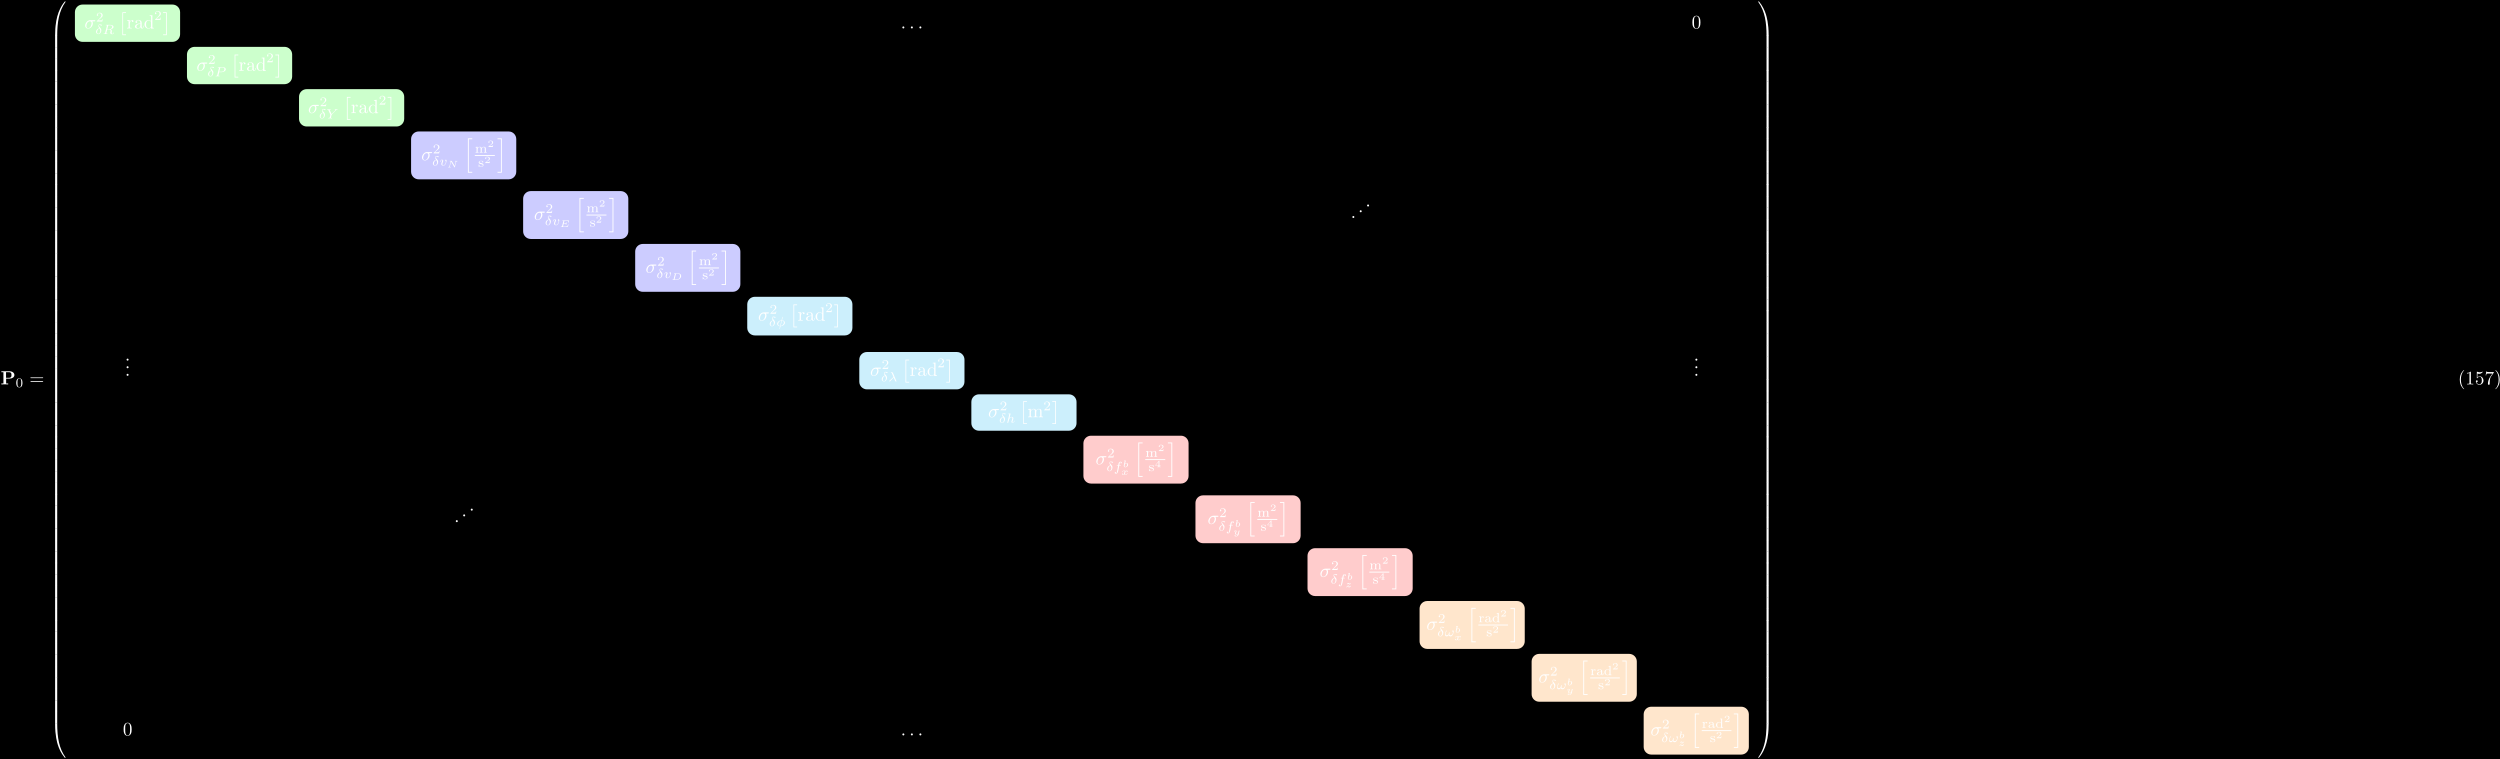 <?xml version="1.0" encoding="UTF-8"?>
<svg xmlns="http://www.w3.org/2000/svg" xmlns:xlink="http://www.w3.org/1999/xlink" width="1304pt" height="396pt" viewBox="0 0 1304 396" version="1.1">
<defs>
<g>
<symbol overflow="visible" id="glyph0-0">
<path style="stroke:none;" d=""/>
</symbol>
<symbol overflow="visible" id="glyph0-1">
<path style="stroke:none;" d="M 2.875 -3.016 L 4.641 -3.016 C 6.031 -3.016 7.188 -3.734 7.188 -4.891 C 7.188 -5.984 6.203 -6.844 4.547 -6.844 L 0.391 -6.844 L 0.391 -6.375 L 1.469 -6.375 L 1.469 -0.469 L 0.391 -0.469 L 0.391 0 C 0.766 -0.031 1.75 -0.031 2.172 -0.031 C 2.609 -0.031 3.578 -0.031 3.953 0 L 3.953 -0.469 L 2.875 -0.469 Z M 4.156 -3.422 L 2.828 -3.422 L 2.828 -6.375 L 4.172 -6.375 C 5.656 -6.375 5.656 -5.609 5.656 -4.891 C 5.656 -4.188 5.656 -3.422 4.156 -3.422 Z M 4.156 -3.422 "/>
</symbol>
<symbol overflow="visible" id="glyph1-0">
<path style="stroke:none;" d=""/>
</symbol>
<symbol overflow="visible" id="glyph1-1">
<path style="stroke:none;" d="M 3.594 -2.219 C 3.594 -2.984 3.5 -3.547 3.188 -4.031 C 2.969 -4.344 2.531 -4.625 1.984 -4.625 C 0.359 -4.625 0.359 -2.719 0.359 -2.219 C 0.359 -1.719 0.359 0.141 1.984 0.141 C 3.594 0.141 3.594 -1.719 3.594 -2.219 Z M 1.984 -0.062 C 1.656 -0.062 1.234 -0.25 1.094 -0.812 C 1 -1.219 1 -1.797 1 -2.312 C 1 -2.828 1 -3.359 1.094 -3.734 C 1.25 -4.281 1.688 -4.438 1.984 -4.438 C 2.359 -4.438 2.719 -4.203 2.844 -3.797 C 2.953 -3.422 2.969 -2.922 2.969 -2.312 C 2.969 -1.797 2.969 -1.281 2.875 -0.844 C 2.734 -0.203 2.266 -0.062 1.984 -0.062 Z M 1.984 -0.062 "/>
</symbol>
<symbol overflow="visible" id="glyph1-2">
<path style="stroke:none;" d="M 3.516 -1.266 L 3.281 -1.266 C 3.266 -1.109 3.188 -0.703 3.094 -0.641 C 3.047 -0.594 2.516 -0.594 2.406 -0.594 L 1.125 -0.594 C 1.859 -1.234 2.109 -1.438 2.516 -1.766 C 3.031 -2.172 3.516 -2.609 3.516 -3.266 C 3.516 -4.109 2.781 -4.625 1.891 -4.625 C 1.031 -4.625 0.438 -4.016 0.438 -3.375 C 0.438 -3.031 0.734 -2.984 0.812 -2.984 C 0.969 -2.984 1.172 -3.109 1.172 -3.359 C 1.172 -3.484 1.125 -3.734 0.766 -3.734 C 0.984 -4.219 1.453 -4.375 1.781 -4.375 C 2.484 -4.375 2.844 -3.828 2.844 -3.266 C 2.844 -2.656 2.406 -2.188 2.188 -1.938 L 0.516 -0.266 C 0.438 -0.203 0.438 -0.188 0.438 0 L 3.312 0 Z M 3.516 -1.266 "/>
</symbol>
<symbol overflow="visible" id="glyph1-3">
<path style="stroke:none;" d="M 5.734 -2.109 C 5.734 -2.719 5.422 -3.078 4.688 -3.078 C 4.125 -3.078 3.75 -2.781 3.562 -2.422 C 3.422 -2.922 3.047 -3.078 2.547 -3.078 C 1.969 -3.078 1.609 -2.766 1.406 -2.391 L 1.406 -3.078 L 0.375 -3 L 0.375 -2.75 C 0.844 -2.75 0.906 -2.703 0.906 -2.359 L 0.906 -0.547 C 0.906 -0.25 0.828 -0.25 0.375 -0.25 L 0.375 0 C 0.391 0 0.875 -0.031 1.172 -0.031 C 1.422 -0.031 1.906 0 1.969 0 L 1.969 -0.25 C 1.516 -0.25 1.453 -0.25 1.453 -0.547 L 1.453 -1.812 C 1.453 -2.531 2.031 -2.875 2.484 -2.875 C 2.969 -2.875 3.031 -2.5 3.031 -2.141 L 3.031 -0.547 C 3.031 -0.25 2.969 -0.25 2.516 -0.25 L 2.516 0 C 2.531 0 3.016 -0.031 3.312 -0.031 C 3.562 -0.031 4.047 0 4.109 0 L 4.109 -0.25 C 3.656 -0.25 3.594 -0.25 3.594 -0.547 L 3.594 -1.812 C 3.594 -2.531 4.172 -2.875 4.625 -2.875 C 5.109 -2.875 5.172 -2.5 5.172 -2.141 L 5.172 -0.547 C 5.172 -0.25 5.109 -0.25 4.656 -0.25 L 4.656 0 C 4.672 0 5.156 -0.031 5.453 -0.031 C 5.703 -0.031 6.188 0 6.25 0 L 6.25 -0.25 C 5.797 -0.25 5.734 -0.25 5.734 -0.547 Z M 5.734 -2.109 "/>
</symbol>
<symbol overflow="visible" id="glyph1-4">
<path style="stroke:none;" d="M 2.641 -2.922 C 2.641 -3.047 2.641 -3.109 2.547 -3.109 C 2.516 -3.109 2.5 -3.109 2.406 -3.031 C 2.391 -3.016 2.328 -2.953 2.281 -2.922 C 2.062 -3.062 1.812 -3.109 1.547 -3.109 C 0.547 -3.109 0.312 -2.578 0.312 -2.234 C 0.312 -2.016 0.406 -1.828 0.578 -1.688 C 0.844 -1.469 1.109 -1.422 1.547 -1.344 C 1.891 -1.281 2.453 -1.188 2.453 -0.719 C 2.453 -0.453 2.266 -0.125 1.594 -0.125 C 0.922 -0.125 0.688 -0.562 0.562 -1.031 C 0.531 -1.125 0.531 -1.156 0.438 -1.156 C 0.312 -1.156 0.312 -1.109 0.312 -0.969 L 0.312 -0.109 C 0.312 0 0.312 0.062 0.406 0.062 C 0.469 0.062 0.609 -0.078 0.75 -0.234 C 1.047 0.062 1.422 0.062 1.594 0.062 C 2.5 0.062 2.844 -0.422 2.844 -0.906 C 2.844 -1.172 2.719 -1.391 2.531 -1.547 C 2.266 -1.797 1.953 -1.859 1.703 -1.891 C 1.156 -2 0.703 -2.078 0.703 -2.453 C 0.703 -2.672 0.891 -2.938 1.547 -2.938 C 2.359 -2.938 2.391 -2.375 2.406 -2.172 C 2.406 -2.094 2.5 -2.094 2.516 -2.094 C 2.641 -2.094 2.641 -2.141 2.641 -2.281 Z M 2.641 -2.922 "/>
</symbol>
<symbol overflow="visible" id="glyph1-5">
<path style="stroke:none;" d="M 1.391 -1.594 C 1.391 -2.172 1.656 -2.875 2.328 -2.875 C 2.266 -2.828 2.203 -2.734 2.203 -2.625 C 2.203 -2.391 2.391 -2.312 2.516 -2.312 C 2.688 -2.312 2.844 -2.422 2.844 -2.625 C 2.844 -2.859 2.609 -3.078 2.281 -3.078 C 1.938 -3.078 1.547 -2.859 1.344 -2.328 L 1.344 -3.078 L 0.344 -3 L 0.344 -2.75 C 0.812 -2.75 0.859 -2.703 0.859 -2.359 L 0.859 -0.547 C 0.859 -0.25 0.797 -0.25 0.344 -0.25 L 0.344 0 C 0.375 0 0.844 -0.031 1.141 -0.031 C 1.438 -0.031 1.734 -0.016 2.047 0 L 2.047 -0.25 L 1.906 -0.25 C 1.391 -0.25 1.391 -0.328 1.391 -0.562 Z M 1.391 -1.594 "/>
</symbol>
<symbol overflow="visible" id="glyph1-6">
<path style="stroke:none;" d="M 3.109 -1.875 C 3.109 -2.234 3.109 -2.5 2.781 -2.766 C 2.5 -3 2.172 -3.109 1.75 -3.109 C 1.094 -3.109 0.625 -2.859 0.625 -2.438 C 0.625 -2.203 0.781 -2.094 0.969 -2.094 C 1.156 -2.094 1.297 -2.234 1.297 -2.422 C 1.297 -2.531 1.234 -2.688 1.047 -2.734 C 1.297 -2.906 1.703 -2.906 1.734 -2.906 C 2.125 -2.906 2.562 -2.656 2.562 -2.062 L 2.562 -1.859 C 2.172 -1.844 1.719 -1.812 1.203 -1.625 C 0.578 -1.406 0.391 -1.016 0.391 -0.703 C 0.391 -0.109 1.109 0.062 1.609 0.062 C 2.156 0.062 2.484 -0.25 2.641 -0.516 C 2.656 -0.234 2.844 0.031 3.172 0.031 C 3.188 0.031 3.859 0.031 3.859 -0.625 L 3.859 -1.016 L 3.625 -1.016 L 3.625 -0.641 C 3.625 -0.562 3.625 -0.234 3.359 -0.234 C 3.109 -0.234 3.109 -0.562 3.109 -0.641 Z M 2.562 -0.984 C 2.562 -0.312 1.969 -0.125 1.656 -0.125 C 1.297 -0.125 0.969 -0.359 0.969 -0.703 C 0.969 -1.094 1.297 -1.625 2.562 -1.672 Z M 2.562 -0.984 "/>
</symbol>
<symbol overflow="visible" id="glyph1-7">
<path style="stroke:none;" d="M 2.484 -4.766 L 2.484 -4.516 C 2.953 -4.516 3 -4.453 3 -4.125 L 3 -2.672 C 2.75 -2.922 2.406 -3.078 2.031 -3.078 C 1.094 -3.078 0.328 -2.375 0.328 -1.5 C 0.328 -0.625 1.062 0.062 1.938 0.062 C 2.516 0.062 2.859 -0.234 2.969 -0.359 L 2.969 0.062 L 4.047 0 L 4.047 -0.25 C 3.578 -0.25 3.531 -0.297 3.531 -0.641 L 3.531 -4.844 Z M 2.969 -0.734 C 2.797 -0.406 2.438 -0.125 1.984 -0.125 C 1.594 -0.125 1.312 -0.359 1.172 -0.562 C 1.031 -0.766 0.953 -1.047 0.953 -1.484 C 0.953 -1.656 0.953 -2.172 1.234 -2.5 C 1.516 -2.812 1.859 -2.875 2.062 -2.875 C 2.391 -2.875 2.703 -2.719 2.891 -2.469 C 2.969 -2.359 2.969 -2.359 2.969 -2.219 Z M 2.969 -0.734 "/>
</symbol>
<symbol overflow="visible" id="glyph2-0">
<path style="stroke:none;" d=""/>
</symbol>
<symbol overflow="visible" id="glyph2-1">
<path style="stroke:none;" d="M 6.844 -3.266 C 7 -3.266 7.188 -3.266 7.188 -3.453 C 7.188 -3.656 7 -3.656 6.859 -3.656 L 0.891 -3.656 C 0.75 -3.656 0.562 -3.656 0.562 -3.453 C 0.562 -3.266 0.75 -3.266 0.891 -3.266 Z M 6.859 -1.328 C 7 -1.328 7.188 -1.328 7.188 -1.531 C 7.188 -1.719 7 -1.719 6.844 -1.719 L 0.891 -1.719 C 0.75 -1.719 0.562 -1.719 0.562 -1.531 C 0.562 -1.328 0.75 -1.328 0.891 -1.328 Z M 6.859 -1.328 "/>
</symbol>
<symbol overflow="visible" id="glyph2-2">
<path style="stroke:none;" d="M 1.672 -3.312 L 1.672 -4.406 L 0.281 -4.297 L 0.281 -3.984 C 0.984 -3.984 1.062 -3.922 1.062 -3.422 L 1.062 -0.75 C 1.062 -0.312 0.953 -0.312 0.281 -0.312 L 0.281 0 C 0.672 -0.016 1.141 -0.031 1.422 -0.031 C 1.812 -0.031 2.281 -0.031 2.688 0 L 2.688 -0.312 L 2.469 -0.312 C 1.734 -0.312 1.719 -0.422 1.719 -0.781 L 1.719 -2.312 C 1.719 -3.297 2.141 -4.188 2.891 -4.188 C 2.953 -4.188 2.984 -4.188 3 -4.172 C 2.969 -4.172 2.766 -4.047 2.766 -3.781 C 2.766 -3.516 2.984 -3.359 3.203 -3.359 C 3.375 -3.359 3.625 -3.484 3.625 -3.797 C 3.625 -4.109 3.312 -4.406 2.891 -4.406 C 2.156 -4.406 1.797 -3.734 1.672 -3.312 Z M 1.672 -3.312 "/>
</symbol>
<symbol overflow="visible" id="glyph2-3">
<path style="stroke:none;" d="M 3.312 -0.75 C 3.359 -0.359 3.625 0.062 4.094 0.062 C 4.312 0.062 4.922 -0.078 4.922 -0.891 L 4.922 -1.453 L 4.672 -1.453 L 4.672 -0.891 C 4.672 -0.312 4.422 -0.25 4.312 -0.25 C 3.984 -0.25 3.938 -0.703 3.938 -0.75 L 3.938 -2.734 C 3.938 -3.156 3.938 -3.547 3.578 -3.922 C 3.188 -4.312 2.688 -4.469 2.219 -4.469 C 1.391 -4.469 0.703 -4 0.703 -3.344 C 0.703 -3.047 0.906 -2.875 1.172 -2.875 C 1.453 -2.875 1.625 -3.078 1.625 -3.328 C 1.625 -3.453 1.578 -3.781 1.109 -3.781 C 1.391 -4.141 1.875 -4.25 2.188 -4.25 C 2.688 -4.25 3.25 -3.859 3.25 -2.969 L 3.25 -2.609 C 2.734 -2.578 2.047 -2.547 1.422 -2.25 C 0.672 -1.906 0.422 -1.391 0.422 -0.953 C 0.422 -0.141 1.391 0.109 2.016 0.109 C 2.672 0.109 3.125 -0.297 3.312 -0.75 Z M 3.25 -2.391 L 3.25 -1.391 C 3.25 -0.453 2.531 -0.109 2.078 -0.109 C 1.594 -0.109 1.188 -0.453 1.188 -0.953 C 1.188 -1.5 1.609 -2.328 3.25 -2.391 Z M 3.25 -2.391 "/>
</symbol>
<symbol overflow="visible" id="glyph2-4">
<path style="stroke:none;" d="M 3.781 -0.547 L 3.781 0.109 L 5.25 0 L 5.25 -0.312 C 4.562 -0.312 4.469 -0.375 4.469 -0.875 L 4.469 -6.922 L 3.047 -6.812 L 3.047 -6.5 C 3.734 -6.5 3.812 -6.438 3.812 -5.938 L 3.812 -3.781 C 3.531 -4.141 3.094 -4.406 2.562 -4.406 C 1.391 -4.406 0.344 -3.422 0.344 -2.141 C 0.344 -0.875 1.312 0.109 2.453 0.109 C 3.094 0.109 3.531 -0.234 3.781 -0.547 Z M 3.781 -3.219 L 3.781 -1.172 C 3.781 -1 3.781 -0.984 3.672 -0.812 C 3.375 -0.328 2.938 -0.109 2.5 -0.109 C 2.047 -0.109 1.688 -0.375 1.453 -0.75 C 1.203 -1.156 1.172 -1.719 1.172 -2.141 C 1.172 -2.5 1.188 -3.094 1.469 -3.547 C 1.688 -3.859 2.062 -4.188 2.609 -4.188 C 2.953 -4.188 3.375 -4.031 3.672 -3.594 C 3.781 -3.422 3.781 -3.406 3.781 -3.219 Z M 3.781 -3.219 "/>
</symbol>
<symbol overflow="visible" id="glyph2-5">
<path style="stroke:none;" d="M 4.578 -3.188 C 4.578 -3.984 4.531 -4.781 4.188 -5.516 C 3.734 -6.484 2.906 -6.641 2.5 -6.641 C 1.891 -6.641 1.172 -6.375 0.75 -5.453 C 0.438 -4.766 0.391 -3.984 0.391 -3.188 C 0.391 -2.438 0.422 -1.547 0.844 -0.781 C 1.266 0.016 2 0.219 2.484 0.219 C 3.016 0.219 3.781 0.016 4.219 -0.938 C 4.531 -1.625 4.578 -2.406 4.578 -3.188 Z M 2.484 0 C 2.094 0 1.5 -0.25 1.328 -1.203 C 1.219 -1.797 1.219 -2.719 1.219 -3.312 C 1.219 -3.953 1.219 -4.609 1.297 -5.141 C 1.484 -6.328 2.234 -6.422 2.484 -6.422 C 2.812 -6.422 3.469 -6.234 3.656 -5.25 C 3.766 -4.688 3.766 -3.938 3.766 -3.312 C 3.766 -2.562 3.766 -1.891 3.656 -1.25 C 3.5 -0.297 2.938 0 2.484 0 Z M 2.484 0 "/>
</symbol>
<symbol overflow="visible" id="glyph2-6">
<path style="stroke:none;" d="M 1.094 -3.422 L 1.094 -0.75 C 1.094 -0.312 0.984 -0.312 0.312 -0.312 L 0.312 0 C 0.672 -0.016 1.172 -0.031 1.453 -0.031 C 1.703 -0.031 2.219 -0.016 2.562 0 L 2.562 -0.312 C 1.891 -0.312 1.781 -0.312 1.781 -0.75 L 1.781 -2.594 C 1.781 -3.625 2.5 -4.188 3.125 -4.188 C 3.766 -4.188 3.875 -3.656 3.875 -3.078 L 3.875 -0.75 C 3.875 -0.312 3.766 -0.312 3.094 -0.312 L 3.094 0 C 3.438 -0.016 3.953 -0.031 4.219 -0.031 C 4.469 -0.031 5 -0.016 5.328 0 L 5.328 -0.312 C 4.672 -0.312 4.562 -0.312 4.562 -0.75 L 4.562 -2.594 C 4.562 -3.625 5.266 -4.188 5.906 -4.188 C 6.531 -4.188 6.641 -3.656 6.641 -3.078 L 6.641 -0.75 C 6.641 -0.312 6.531 -0.312 5.859 -0.312 L 5.859 0 C 6.203 -0.016 6.719 -0.031 6.984 -0.031 C 7.25 -0.031 7.766 -0.016 8.109 0 L 8.109 -0.312 C 7.594 -0.312 7.344 -0.312 7.328 -0.609 L 7.328 -2.516 C 7.328 -3.375 7.328 -3.672 7.016 -4.031 C 6.875 -4.203 6.547 -4.406 5.969 -4.406 C 5.141 -4.406 4.688 -3.812 4.531 -3.422 C 4.391 -4.297 3.656 -4.406 3.203 -4.406 C 2.469 -4.406 2 -3.984 1.719 -3.359 L 1.719 -4.406 L 0.312 -4.297 L 0.312 -3.984 C 1.016 -3.984 1.094 -3.922 1.094 -3.422 Z M 1.094 -3.422 "/>
</symbol>
<symbol overflow="visible" id="glyph2-7">
<path style="stroke:none;" d="M 3.297 2.391 C 3.297 2.359 3.297 2.344 3.125 2.172 C 1.891 0.922 1.562 -0.969 1.562 -2.5 C 1.562 -4.234 1.938 -5.969 3.172 -7.203 C 3.297 -7.328 3.297 -7.344 3.297 -7.375 C 3.297 -7.453 3.266 -7.484 3.203 -7.484 C 3.094 -7.484 2.203 -6.797 1.609 -5.531 C 1.109 -4.438 0.984 -3.328 0.984 -2.5 C 0.984 -1.719 1.094 -0.516 1.641 0.625 C 2.25 1.844 3.094 2.5 3.203 2.5 C 3.266 2.5 3.297 2.469 3.297 2.391 Z M 3.297 2.391 "/>
</symbol>
<symbol overflow="visible" id="glyph2-8">
<path style="stroke:none;" d="M 2.938 -6.375 C 2.938 -6.625 2.938 -6.641 2.703 -6.641 C 2.078 -6 1.203 -6 0.891 -6 L 0.891 -5.688 C 1.094 -5.688 1.672 -5.688 2.188 -5.953 L 2.188 -0.781 C 2.188 -0.422 2.156 -0.312 1.266 -0.312 L 0.953 -0.312 L 0.953 0 C 1.297 -0.031 2.156 -0.031 2.562 -0.031 C 2.953 -0.031 3.828 -0.031 4.172 0 L 4.172 -0.312 L 3.859 -0.312 C 2.953 -0.312 2.938 -0.422 2.938 -0.781 Z M 2.938 -6.375 "/>
</symbol>
<symbol overflow="visible" id="glyph2-9">
<path style="stroke:none;" d="M 4.469 -2 C 4.469 -3.188 3.656 -4.188 2.578 -4.188 C 2.109 -4.188 1.672 -4.031 1.312 -3.672 L 1.312 -5.625 C 1.516 -5.562 1.844 -5.5 2.156 -5.5 C 3.391 -5.5 4.094 -6.406 4.094 -6.531 C 4.094 -6.594 4.062 -6.641 3.984 -6.641 C 3.984 -6.641 3.953 -6.641 3.906 -6.609 C 3.703 -6.516 3.219 -6.312 2.547 -6.312 C 2.156 -6.312 1.688 -6.391 1.219 -6.594 C 1.141 -6.625 1.125 -6.625 1.109 -6.625 C 1 -6.625 1 -6.547 1 -6.391 L 1 -3.438 C 1 -3.266 1 -3.188 1.141 -3.188 C 1.219 -3.188 1.234 -3.203 1.281 -3.266 C 1.391 -3.422 1.75 -3.969 2.562 -3.969 C 3.078 -3.969 3.328 -3.516 3.406 -3.328 C 3.562 -2.953 3.594 -2.578 3.594 -2.078 C 3.594 -1.719 3.594 -1.125 3.344 -0.703 C 3.109 -0.312 2.734 -0.062 2.281 -0.062 C 1.562 -0.062 0.984 -0.594 0.812 -1.172 C 0.844 -1.172 0.875 -1.156 0.984 -1.156 C 1.312 -1.156 1.484 -1.406 1.484 -1.641 C 1.484 -1.891 1.312 -2.141 0.984 -2.141 C 0.844 -2.141 0.5 -2.062 0.5 -1.609 C 0.5 -0.75 1.188 0.219 2.297 0.219 C 3.453 0.219 4.469 -0.734 4.469 -2 Z M 4.469 -2 "/>
</symbol>
<symbol overflow="visible" id="glyph2-10">
<path style="stroke:none;" d="M 4.75 -6.078 C 4.828 -6.188 4.828 -6.203 4.828 -6.422 L 2.406 -6.422 C 1.203 -6.422 1.172 -6.547 1.141 -6.734 L 0.891 -6.734 L 0.562 -4.688 L 0.812 -4.688 C 0.844 -4.844 0.922 -5.469 1.062 -5.594 C 1.125 -5.656 1.906 -5.656 2.031 -5.656 L 4.094 -5.656 C 3.984 -5.5 3.203 -4.406 2.984 -4.078 C 2.078 -2.734 1.75 -1.344 1.75 -0.328 C 1.75 -0.234 1.75 0.219 2.219 0.219 C 2.672 0.219 2.672 -0.234 2.672 -0.328 L 2.672 -0.844 C 2.672 -1.391 2.703 -1.938 2.781 -2.469 C 2.828 -2.703 2.953 -3.562 3.406 -4.172 Z M 4.75 -6.078 "/>
</symbol>
<symbol overflow="visible" id="glyph2-11">
<path style="stroke:none;" d="M 2.875 -2.5 C 2.875 -3.266 2.766 -4.469 2.219 -5.609 C 1.625 -6.828 0.766 -7.484 0.672 -7.484 C 0.609 -7.484 0.562 -7.438 0.562 -7.375 C 0.562 -7.344 0.562 -7.328 0.75 -7.141 C 1.734 -6.156 2.297 -4.578 2.297 -2.5 C 2.297 -0.781 1.938 0.969 0.703 2.219 C 0.562 2.344 0.562 2.359 0.562 2.391 C 0.562 2.453 0.609 2.5 0.672 2.5 C 0.766 2.5 1.672 1.812 2.25 0.547 C 2.766 -0.547 2.875 -1.656 2.875 -2.5 Z M 2.875 -2.5 "/>
</symbol>
<symbol overflow="visible" id="glyph3-0">
<path style="stroke:none;" d=""/>
</symbol>
<symbol overflow="visible" id="glyph3-1">
<path style="stroke:none;" d="M 5.156 -3.719 C 5.297 -3.719 5.656 -3.719 5.656 -4.062 C 5.656 -4.297 5.438 -4.297 5.266 -4.297 L 2.984 -4.297 C 1.484 -4.297 0.375 -2.656 0.375 -1.469 C 0.375 -0.594 0.969 0.109 1.875 0.109 C 3.047 0.109 4.375 -1.094 4.375 -2.625 C 4.375 -2.797 4.375 -3.281 4.062 -3.719 Z M 1.891 -0.109 C 1.391 -0.109 1 -0.469 1 -1.188 C 1 -1.484 1.109 -2.297 1.469 -2.891 C 1.891 -3.578 2.484 -3.719 2.828 -3.719 C 3.656 -3.719 3.734 -3.062 3.734 -2.75 C 3.734 -2.281 3.531 -1.469 3.203 -0.953 C 2.812 -0.375 2.266 -0.109 1.891 -0.109 Z M 1.891 -0.109 "/>
</symbol>
<symbol overflow="visible" id="glyph3-2">
<path style="stroke:none;" d="M 1.906 -0.531 C 1.906 -0.812 1.672 -1.062 1.391 -1.062 C 1.094 -1.062 0.859 -0.812 0.859 -0.531 C 0.859 -0.234 1.094 0 1.391 0 C 1.672 0 1.906 -0.234 1.906 -0.531 Z M 1.906 -0.531 "/>
</symbol>
<symbol overflow="visible" id="glyph4-0">
<path style="stroke:none;" d=""/>
</symbol>
<symbol overflow="visible" id="glyph4-1">
<path style="stroke:none;" d="M 2.062 -3.031 C 1.016 -2.766 0.422 -1.875 0.422 -1.141 C 0.422 -0.391 0.984 0.078 1.672 0.078 C 2.516 0.078 3.172 -0.906 3.172 -1.922 C 3.172 -2.594 2.812 -3 2.594 -3.234 C 2.344 -3.531 1.812 -4.094 1.812 -4.422 C 1.812 -4.516 1.922 -4.703 2.203 -4.703 C 2.438 -4.703 2.641 -4.594 2.781 -4.516 C 2.844 -4.484 3.094 -4.328 3.203 -4.328 C 3.375 -4.328 3.5 -4.484 3.5 -4.625 C 3.5 -4.797 3.406 -4.812 3.031 -4.891 C 2.953 -4.906 2.625 -4.969 2.406 -4.969 C 1.875 -4.969 1.594 -4.672 1.594 -4.25 C 1.594 -3.875 1.812 -3.453 2.062 -3.031 Z M 2.172 -2.844 C 2.375 -2.531 2.625 -2.125 2.625 -1.625 C 2.625 -1.047 2.281 -0.109 1.688 -0.109 C 1.312 -0.109 0.938 -0.359 0.938 -0.938 C 0.938 -1.406 1.203 -2.609 2.172 -2.844 Z M 2.172 -2.844 "/>
</symbol>
<symbol overflow="visible" id="glyph4-2">
<path style="stroke:none;" d="M 2.875 -4.266 C 2.922 -4.469 2.938 -4.484 3.094 -4.516 L 3.547 -4.516 C 4.188 -4.516 4.984 -4.516 4.984 -3.797 C 4.984 -3.5 4.859 -3.062 4.531 -2.812 C 4.25 -2.594 3.812 -2.484 3.328 -2.484 L 2.438 -2.484 Z M 4.141 -2.375 C 4.969 -2.562 5.703 -3.062 5.703 -3.688 C 5.703 -4.281 5 -4.766 3.984 -4.766 L 1.844 -4.766 C 1.719 -4.766 1.625 -4.766 1.625 -4.609 C 1.625 -4.516 1.703 -4.516 1.844 -4.516 C 1.859 -4.516 1.984 -4.516 2.109 -4.5 C 2.266 -4.484 2.266 -4.469 2.266 -4.391 C 2.266 -4.391 2.266 -4.344 2.25 -4.25 L 1.312 -0.547 C 1.266 -0.312 1.25 -0.25 0.703 -0.25 C 0.578 -0.25 0.5 -0.25 0.5 -0.109 C 0.5 -0.031 0.547 0 0.609 0 C 0.734 0 0.906 -0.016 1.031 -0.016 C 1.172 -0.016 1.375 -0.031 1.5 -0.031 C 1.641 -0.031 1.797 -0.016 1.938 -0.016 C 2.094 -0.016 2.266 0 2.406 0 C 2.453 0 2.562 0 2.562 -0.141 C 2.562 -0.25 2.484 -0.25 2.328 -0.25 C 2.219 -0.25 2.188 -0.25 2.062 -0.266 C 1.906 -0.281 1.906 -0.297 1.906 -0.375 C 1.906 -0.375 1.906 -0.422 1.938 -0.516 L 2.375 -2.281 L 3.328 -2.281 C 3.922 -2.281 4.188 -1.984 4.188 -1.656 C 4.188 -1.562 4.125 -1.328 4.078 -1.172 C 4 -0.844 3.969 -0.75 3.969 -0.625 C 3.969 -0.078 4.484 0.141 5 0.141 C 5.641 0.141 5.922 -0.547 5.922 -0.672 C 5.922 -0.688 5.906 -0.766 5.797 -0.766 C 5.703 -0.766 5.688 -0.719 5.672 -0.641 C 5.578 -0.344 5.312 -0.062 5.031 -0.062 C 4.844 -0.062 4.703 -0.125 4.703 -0.516 C 4.703 -0.688 4.75 -1.047 4.781 -1.234 C 4.812 -1.422 4.812 -1.484 4.812 -1.562 C 4.812 -1.641 4.812 -1.875 4.609 -2.078 C 4.484 -2.219 4.297 -2.312 4.141 -2.375 Z M 4.141 -2.375 "/>
</symbol>
<symbol overflow="visible" id="glyph4-3">
<path style="stroke:none;" d="M 2.375 -2.156 L 3.641 -2.156 C 4.812 -2.156 5.812 -2.906 5.812 -3.672 C 5.812 -4.266 5.234 -4.766 4.281 -4.766 L 1.844 -4.766 C 1.703 -4.766 1.625 -4.766 1.625 -4.609 C 1.625 -4.516 1.703 -4.516 1.859 -4.516 C 1.969 -4.516 2 -4.516 2.125 -4.5 C 2.266 -4.484 2.266 -4.469 2.266 -4.391 C 2.266 -4.391 2.266 -4.344 2.25 -4.25 L 1.328 -0.578 C 1.25 -0.297 1.25 -0.25 0.703 -0.25 C 0.578 -0.25 0.5 -0.25 0.5 -0.094 C 0.5 -0.094 0.5 0 0.609 0 C 0.812 0 1.312 -0.031 1.516 -0.031 C 1.625 -0.031 1.875 -0.031 2 -0.016 C 2.125 -0.016 2.312 0 2.438 0 C 2.484 0 2.578 0 2.578 -0.156 C 2.578 -0.25 2.5 -0.25 2.359 -0.25 C 2.359 -0.25 2.219 -0.25 2.094 -0.266 C 1.938 -0.281 1.938 -0.297 1.938 -0.375 C 1.938 -0.375 1.938 -0.422 1.969 -0.516 Z M 2.875 -4.266 C 2.938 -4.484 2.938 -4.516 3.234 -4.516 L 4.047 -4.516 C 4.703 -4.516 5.094 -4.312 5.094 -3.812 C 5.094 -3.609 5.016 -3.047 4.672 -2.734 C 4.422 -2.516 4.016 -2.391 3.516 -2.391 L 2.406 -2.391 Z M 2.875 -4.266 "/>
</symbol>
<symbol overflow="visible" id="glyph4-4">
<path style="stroke:none;" d="M 4.719 -3.922 C 4.859 -4.062 5 -4.188 5.156 -4.297 C 5.438 -4.484 5.688 -4.5 5.781 -4.516 C 5.859 -4.516 5.938 -4.516 5.938 -4.656 C 5.938 -4.703 5.906 -4.766 5.844 -4.766 C 5.672 -4.766 5.469 -4.734 5.281 -4.734 C 5.062 -4.734 4.766 -4.766 4.562 -4.766 C 4.516 -4.766 4.422 -4.766 4.422 -4.609 C 4.422 -4.516 4.516 -4.516 4.547 -4.516 C 4.75 -4.5 4.75 -4.422 4.75 -4.375 C 4.75 -4.312 4.703 -4.266 4.656 -4.188 C 4.609 -4.125 4.578 -4.078 4.531 -4.047 L 2.797 -2.219 L 1.875 -4.266 C 1.828 -4.359 1.828 -4.375 1.828 -4.391 C 1.828 -4.516 2.156 -4.516 2.203 -4.516 C 2.297 -4.516 2.391 -4.516 2.391 -4.656 C 2.391 -4.672 2.391 -4.766 2.266 -4.766 C 2.062 -4.766 1.547 -4.734 1.344 -4.734 C 1.156 -4.734 0.719 -4.766 0.547 -4.766 C 0.484 -4.766 0.406 -4.734 0.406 -4.609 C 0.406 -4.516 0.5 -4.516 0.594 -4.516 C 1 -4.516 1.031 -4.453 1.094 -4.297 L 2.172 -1.906 L 1.859 -0.641 C 1.766 -0.281 1.766 -0.266 1.219 -0.25 C 1.094 -0.25 1.016 -0.25 1.016 -0.109 C 1.016 -0.031 1.062 0 1.125 0 C 1.25 0 1.422 -0.016 1.547 -0.016 C 1.688 -0.016 1.891 -0.031 2.016 -0.031 C 2.156 -0.031 2.312 -0.016 2.453 -0.016 C 2.609 -0.016 2.781 0 2.922 0 C 2.969 0 3.078 0 3.078 -0.156 C 3.078 -0.25 3 -0.25 2.844 -0.25 C 2.734 -0.25 2.703 -0.25 2.578 -0.266 C 2.453 -0.281 2.422 -0.297 2.422 -0.359 C 2.422 -0.406 2.516 -0.734 2.562 -0.922 C 2.609 -1.156 2.766 -1.75 2.781 -1.781 C 2.797 -1.891 2.797 -1.906 2.875 -1.969 Z M 4.719 -3.922 "/>
</symbol>
<symbol overflow="visible" id="glyph4-5">
<path style="stroke:none;" d="M 3.719 -2.531 C 3.719 -3.078 3.391 -3.078 3.375 -3.078 C 3.188 -3.078 3 -2.891 3 -2.703 C 3 -2.594 3.062 -2.531 3.109 -2.5 C 3.234 -2.391 3.375 -2.219 3.375 -1.938 C 3.375 -1.625 2.906 -0.125 2.078 -0.125 C 1.516 -0.125 1.516 -0.625 1.516 -0.75 C 1.516 -1.062 1.641 -1.453 1.906 -2.109 C 1.953 -2.25 2 -2.359 2 -2.469 C 2 -2.844 1.688 -3.078 1.344 -3.078 C 0.641 -3.078 0.328 -2.125 0.328 -2 C 0.328 -1.922 0.422 -1.922 0.453 -1.922 C 0.547 -1.922 0.547 -1.953 0.578 -2.031 C 0.734 -2.594 1.031 -2.875 1.312 -2.875 C 1.438 -2.875 1.484 -2.797 1.484 -2.641 C 1.484 -2.469 1.438 -2.328 1.359 -2.172 C 1.062 -1.391 0.984 -1.094 0.984 -0.844 C 0.984 -0.156 1.531 0.062 2.062 0.062 C 3.234 0.062 3.719 -1.953 3.719 -2.531 Z M 3.719 -2.531 "/>
</symbol>
<symbol overflow="visible" id="glyph4-6">
<path style="stroke:none;" d="M 3.422 -4.75 C 3.422 -4.844 3.344 -4.844 3.312 -4.844 C 3.203 -4.844 3.203 -4.797 3.172 -4.688 L 2.781 -3.094 C 1.547 -3.031 0.484 -2.141 0.484 -1.219 C 0.484 -0.422 1.203 0.047 1.984 0.078 C 1.922 0.297 1.875 0.516 1.812 0.734 C 1.734 1.062 1.672 1.312 1.672 1.344 C 1.672 1.422 1.766 1.422 1.781 1.422 C 1.891 1.422 1.891 1.406 1.938 1.25 L 2.219 0.078 C 3.422 0.031 4.516 -0.844 4.516 -1.797 C 4.516 -2.516 3.875 -3.047 3.016 -3.078 Z M 2.031 -0.125 C 1.484 -0.141 1 -0.438 1 -1.094 C 1 -1.797 1.531 -2.781 2.719 -2.891 Z M 2.969 -2.891 C 3.5 -2.859 4 -2.578 4 -1.906 C 4 -1.156 3.406 -0.219 2.266 -0.125 Z M 2.969 -2.891 "/>
</symbol>
<symbol overflow="visible" id="glyph4-7">
<path style="stroke:none;" d="M 2.812 -2 C 3.156 -1.203 3.562 -0.188 3.641 -0.094 C 3.766 0.062 3.891 0.062 4 0.062 L 4.141 0.062 C 4.281 0.062 4.344 0.062 4.344 -0.016 C 4.344 -0.047 4.328 -0.062 4.312 -0.078 C 4.234 -0.156 4.156 -0.328 4.125 -0.391 L 2.438 -4.391 C 2.391 -4.516 2.25 -4.844 1.5 -4.844 C 1.422 -4.844 1.328 -4.844 1.328 -4.734 C 1.328 -4.656 1.391 -4.641 1.422 -4.641 C 1.578 -4.625 1.703 -4.594 1.875 -4.203 L 2.703 -2.25 L 0.656 -0.391 C 0.578 -0.328 0.516 -0.266 0.516 -0.156 C 0.516 0.016 0.656 0.078 0.75 0.078 C 0.891 0.078 0.969 0 0.984 -0.031 Z M 2.812 -2 "/>
</symbol>
<symbol overflow="visible" id="glyph4-8">
<path style="stroke:none;" d="M 2.188 -4.625 C 2.188 -4.641 2.203 -4.734 2.203 -4.734 C 2.203 -4.781 2.188 -4.844 2.094 -4.844 C 1.953 -4.844 1.375 -4.781 1.203 -4.766 C 1.156 -4.766 1.047 -4.75 1.047 -4.609 C 1.047 -4.516 1.156 -4.516 1.234 -4.516 C 1.562 -4.516 1.562 -4.453 1.562 -4.406 C 1.562 -4.359 1.547 -4.312 1.547 -4.25 L 0.562 -0.312 C 0.516 -0.188 0.516 -0.172 0.516 -0.156 C 0.516 -0.047 0.609 0.062 0.766 0.062 C 0.844 0.062 0.969 0.031 1.047 -0.109 C 1.062 -0.156 1.125 -0.406 1.156 -0.547 L 1.328 -1.172 C 1.344 -1.281 1.422 -1.547 1.438 -1.641 C 1.5 -1.906 1.5 -1.922 1.641 -2.141 C 1.875 -2.484 2.219 -2.875 2.766 -2.875 C 3.156 -2.875 3.172 -2.562 3.172 -2.391 C 3.172 -1.969 2.875 -1.203 2.766 -0.906 C 2.688 -0.703 2.656 -0.641 2.656 -0.531 C 2.656 -0.156 2.969 0.062 3.312 0.062 C 4.016 0.062 4.328 -0.891 4.328 -1 C 4.328 -1.094 4.234 -1.094 4.203 -1.094 C 4.109 -1.094 4.109 -1.047 4.078 -0.969 C 3.922 -0.406 3.609 -0.125 3.344 -0.125 C 3.188 -0.125 3.156 -0.219 3.156 -0.375 C 3.156 -0.531 3.203 -0.625 3.328 -0.938 C 3.406 -1.156 3.688 -1.891 3.688 -2.281 C 3.688 -2.391 3.688 -2.688 3.438 -2.891 C 3.312 -2.969 3.109 -3.078 2.781 -3.078 C 2.281 -3.078 1.906 -2.797 1.656 -2.5 Z M 2.188 -4.625 "/>
</symbol>
<symbol overflow="visible" id="glyph4-9">
<path style="stroke:none;" d="M 2.844 -2.75 L 3.516 -2.75 C 3.656 -2.75 3.75 -2.75 3.75 -2.906 C 3.75 -3 3.656 -3 3.531 -3 L 2.891 -3 C 3.047 -3.891 3.094 -4.203 3.156 -4.406 C 3.188 -4.562 3.344 -4.703 3.516 -4.703 C 3.516 -4.703 3.703 -4.703 3.844 -4.625 C 3.547 -4.531 3.531 -4.281 3.531 -4.25 C 3.531 -4.094 3.656 -3.984 3.812 -3.984 C 4 -3.984 4.203 -4.141 4.203 -4.406 C 4.203 -4.734 3.875 -4.906 3.516 -4.906 C 3.203 -4.906 2.859 -4.734 2.672 -4.391 C 2.531 -4.125 2.484 -3.812 2.328 -3 L 1.781 -3 C 1.641 -3 1.547 -3 1.547 -2.844 C 1.547 -2.75 1.641 -2.75 1.766 -2.75 L 2.281 -2.75 C 2.281 -2.703 1.844 -0.203 1.672 0.547 C 1.641 0.703 1.516 1.219 1.188 1.219 C 1.172 1.219 1.016 1.219 0.875 1.141 C 1.156 1.047 1.188 0.797 1.188 0.766 C 1.188 0.609 1.062 0.5 0.906 0.5 C 0.719 0.5 0.516 0.656 0.516 0.922 C 0.516 1.234 0.844 1.422 1.188 1.422 C 1.625 1.422 1.938 0.969 2.016 0.812 C 2.266 0.344 2.438 -0.516 2.453 -0.594 Z M 2.844 -2.75 "/>
</symbol>
<symbol overflow="visible" id="glyph4-10">
<path style="stroke:none;" d="M 4.766 -2.578 C 4.766 -2.781 4.672 -3.078 4.391 -3.078 C 4.219 -3.078 4.031 -2.859 4.031 -2.688 C 4.031 -2.453 4.406 -2.406 4.406 -1.938 C 4.406 -1.484 3.953 -0.484 3.172 -0.484 C 2.844 -0.484 2.562 -0.719 2.469 -1.031 C 2.562 -1.172 2.719 -1.656 2.719 -1.844 C 2.719 -1.938 2.656 -2.047 2.547 -2.047 C 2.188 -2.047 2.156 -1.297 2.156 -1.047 C 1.969 -0.797 1.609 -0.484 1.156 -0.484 C 0.781 -0.484 0.516 -0.828 0.516 -1.297 C 0.516 -2.109 1.219 -2.781 1.219 -2.891 C 1.219 -2.969 1.156 -3.047 1.078 -3.047 C 1.016 -3.047 0.969 -3.016 0.922 -2.953 C 0.828 -2.844 0.734 -2.688 0.656 -2.547 C 0.406 -2.125 0.234 -1.547 0.234 -1.031 C 0.234 -0.484 0.453 0.062 1.094 0.062 C 1.562 0.062 1.969 -0.234 2.219 -0.609 C 2.359 -0.188 2.656 0.062 3.109 0.062 C 4.328 0.062 4.766 -2 4.766 -2.578 Z M 4.766 -2.578 "/>
</symbol>
<symbol overflow="visible" id="glyph5-0">
<path style="stroke:none;" d=""/>
</symbol>
<symbol overflow="visible" id="glyph5-1">
<path style="stroke:none;" d="M 2.016 11.547 L 3.922 11.547 L 3.922 11.156 L 2.406 11.156 L 2.406 0 L 3.922 0 L 3.922 -0.406 L 2.016 -0.406 Z M 2.016 11.547 "/>
</symbol>
<symbol overflow="visible" id="glyph5-2">
<path style="stroke:none;" d="M 2.141 11.547 L 2.141 -0.406 L 0.219 -0.406 L 0.219 0 L 1.734 0 L 1.734 11.156 L 0.219 11.156 L 0.219 11.547 Z M 2.141 11.547 "/>
</symbol>
<symbol overflow="visible" id="glyph5-3">
<path style="stroke:none;" d="M 2.25 17.531 L 4.516 17.531 L 4.516 17.062 L 2.719 17.062 L 2.719 0.062 L 4.516 0.062 L 4.516 -0.406 L 2.25 -0.406 Z M 2.25 17.531 "/>
</symbol>
<symbol overflow="visible" id="glyph5-4">
<path style="stroke:none;" d="M 1.969 17.062 L 0.172 17.062 L 0.172 17.531 L 2.438 17.531 L 2.438 -0.406 L 0.172 -0.406 L 0.172 0.062 L 1.969 0.062 Z M 1.969 17.062 "/>
</symbol>
<symbol overflow="visible" id="glyph5-5">
<path style="stroke:none;" d="M 3.734 17.641 C 3.953 17.641 4 17.641 4 17.5 C 4.031 10.516 4.828 4.719 8.328 -0.156 C 8.391 -0.25 8.391 -0.266 8.391 -0.297 C 8.391 -0.391 8.328 -0.391 8.172 -0.391 C 8 -0.391 7.984 -0.391 7.969 -0.375 C 7.922 -0.344 6.656 1.109 5.656 3.125 C 4.344 5.75 3.516 8.766 3.141 12.406 C 3.109 12.703 2.906 14.781 2.906 17.141 L 2.906 17.531 C 2.906 17.641 2.969 17.641 3.188 17.641 Z M 3.734 17.641 "/>
</symbol>
<symbol overflow="visible" id="glyph5-6">
<path style="stroke:none;" d="M 4 0.172 C 4 -0.094 4 -0.094 3.734 -0.094 L 3.188 -0.094 C 2.906 -0.094 2.906 -0.094 2.906 0.172 L 2.906 5.812 C 2.906 6.078 2.906 6.078 3.188 6.078 L 3.734 6.078 C 4 6.078 4 6.078 4 5.812 Z M 4 0.172 "/>
</symbol>
<symbol overflow="visible" id="glyph5-7">
<path style="stroke:none;" d="M 3.188 -0.5 C 2.969 -0.5 2.906 -0.5 2.906 -0.391 L 2.906 0 C 2.906 6.094 3.984 9.656 4.297 10.672 C 4.969 12.875 6.078 15.219 7.75 17.266 C 7.891 17.453 7.938 17.5 7.969 17.516 C 8 17.531 8 17.531 8.172 17.531 C 8.328 17.531 8.391 17.531 8.391 17.438 C 8.391 17.422 8.391 17.391 8.328 17.312 C 5.016 12.703 4.016 7.156 4 -0.359 C 4 -0.5 3.953 -0.5 3.734 -0.5 Z M 3.188 -0.5 "/>
</symbol>
<symbol overflow="visible" id="glyph5-8">
<path style="stroke:none;" d="M 5.812 17.141 C 5.812 11.062 4.719 7.484 4.422 6.484 C 3.734 4.266 2.625 1.938 0.969 -0.125 C 0.812 -0.297 0.781 -0.344 0.734 -0.375 C 0.719 -0.375 0.703 -0.391 0.547 -0.391 C 0.406 -0.391 0.312 -0.391 0.312 -0.297 C 0.312 -0.266 0.312 -0.25 0.453 -0.062 C 3.922 4.781 4.688 10.75 4.703 17.5 C 4.703 17.641 4.766 17.641 4.984 17.641 L 5.531 17.641 C 5.734 17.641 5.797 17.641 5.812 17.531 Z M 5.812 17.141 "/>
</symbol>
<symbol overflow="visible" id="glyph5-9">
<path style="stroke:none;" d="M 5.812 0.172 C 5.812 -0.094 5.797 -0.094 5.531 -0.094 L 4.984 -0.094 C 4.719 -0.094 4.703 -0.094 4.703 0.172 L 4.703 5.812 C 4.703 6.078 4.719 6.078 4.984 6.078 L 5.531 6.078 C 5.797 6.078 5.812 6.078 5.812 5.812 Z M 5.812 0.172 "/>
</symbol>
<symbol overflow="visible" id="glyph5-10">
<path style="stroke:none;" d="M 5.812 -0.391 C 5.797 -0.5 5.734 -0.5 5.531 -0.5 L 4.984 -0.5 C 4.766 -0.5 4.703 -0.5 4.703 -0.359 C 4.703 0.672 4.688 3.047 4.438 5.516 C 3.891 10.672 2.578 14.25 0.391 17.312 C 0.312 17.391 0.312 17.422 0.312 17.438 C 0.312 17.531 0.406 17.531 0.547 17.531 C 0.703 17.531 0.734 17.531 0.75 17.516 C 0.781 17.484 2.047 16.031 3.062 14.031 C 4.375 11.391 5.203 8.375 5.578 4.75 C 5.609 4.438 5.812 2.359 5.812 0 Z M 5.812 -0.391 "/>
</symbol>
<symbol overflow="visible" id="glyph6-0">
<path style="stroke:none;" d=""/>
</symbol>
<symbol overflow="visible" id="glyph6-1">
<path style="stroke:none;" d="M 4.766 -2.844 C 4.797 -2.969 4.844 -3.172 5.297 -3.188 C 5.344 -3.188 5.422 -3.188 5.422 -3.312 C 5.422 -3.344 5.406 -3.406 5.344 -3.406 C 5.25 -3.406 5.156 -3.391 5.062 -3.391 C 4.969 -3.391 4.875 -3.391 4.781 -3.391 C 4.688 -3.391 4.578 -3.391 4.484 -3.391 C 4.391 -3.391 4.297 -3.406 4.203 -3.406 C 4.172 -3.406 4.078 -3.406 4.078 -3.266 C 4.078 -3.188 4.156 -3.188 4.203 -3.188 C 4.531 -3.172 4.562 -3.078 4.562 -2.984 C 4.562 -2.953 4.547 -2.922 4.547 -2.891 L 4 -0.75 L 2.5 -3.312 C 2.453 -3.406 2.453 -3.406 2.328 -3.406 L 1.562 -3.406 C 1.453 -3.406 1.375 -3.406 1.375 -3.266 C 1.375 -3.188 1.453 -3.188 1.562 -3.188 C 1.578 -3.188 1.781 -3.188 1.906 -3.156 L 1.25 -0.562 C 1.219 -0.422 1.172 -0.234 0.703 -0.219 C 0.672 -0.219 0.578 -0.219 0.578 -0.078 C 0.578 -0.047 0.625 0 0.672 0 C 0.75 0 0.859 -0.016 0.953 -0.016 C 1.047 -0.016 1.141 -0.016 1.234 -0.016 C 1.328 -0.016 1.438 -0.016 1.531 -0.016 C 1.625 -0.016 1.719 0 1.812 0 C 1.875 0 1.938 -0.031 1.938 -0.141 C 1.938 -0.219 1.859 -0.219 1.797 -0.219 C 1.562 -0.234 1.453 -0.297 1.453 -0.406 C 1.453 -0.453 1.469 -0.484 1.484 -0.531 L 2.109 -3.031 L 3.812 -0.094 C 3.875 0 3.891 0 3.953 0 C 4.047 0 4.062 -0.031 4.078 -0.125 Z M 4.766 -2.844 "/>
</symbol>
<symbol overflow="visible" id="glyph6-2">
<path style="stroke:none;" d="M 4.594 -1.188 C 4.609 -1.203 4.625 -1.25 4.625 -1.266 C 4.625 -1.297 4.609 -1.359 4.531 -1.359 C 4.453 -1.359 4.453 -1.344 4.391 -1.219 C 4.031 -0.453 3.75 -0.219 2.859 -0.219 L 1.859 -0.219 C 1.812 -0.219 1.75 -0.219 1.703 -0.234 C 1.703 -0.281 1.703 -0.281 1.719 -0.328 L 2.047 -1.641 L 2.688 -1.641 C 3.172 -1.641 3.188 -1.562 3.188 -1.406 C 3.188 -1.359 3.188 -1.312 3.156 -1.188 C 3.156 -1.172 3.156 -1.156 3.156 -1.141 C 3.156 -1.141 3.156 -1.062 3.25 -1.062 C 3.328 -1.062 3.344 -1.094 3.359 -1.172 L 3.656 -2.297 C 3.656 -2.312 3.656 -2.344 3.656 -2.375 C 3.656 -2.391 3.641 -2.453 3.562 -2.453 C 3.469 -2.453 3.469 -2.422 3.438 -2.344 C 3.328 -1.938 3.172 -1.875 2.703 -1.875 L 2.094 -1.875 L 2.375 -3 C 2.422 -3.156 2.422 -3.156 2.625 -3.156 L 3.594 -3.156 C 4.312 -3.156 4.516 -3.047 4.516 -2.516 C 4.516 -2.453 4.5 -2.359 4.5 -2.281 C 4.5 -2.219 4.547 -2.188 4.609 -2.188 C 4.703 -2.188 4.703 -2.234 4.719 -2.328 L 4.797 -3.219 L 4.812 -3.297 C 4.812 -3.391 4.734 -3.391 4.641 -3.391 L 1.547 -3.391 C 1.453 -3.391 1.375 -3.391 1.375 -3.25 C 1.375 -3.156 1.438 -3.156 1.562 -3.156 C 1.609 -3.156 1.781 -3.156 1.875 -3.125 C 1.875 -3.078 1.875 -3.062 1.859 -3 L 1.219 -0.406 C 1.172 -0.266 1.172 -0.219 0.781 -0.219 C 0.656 -0.219 0.578 -0.219 0.578 -0.078 C 0.578 0 0.656 0 0.75 0 L 3.922 0 C 4.047 0 4.047 0 4.094 -0.094 Z M 4.594 -1.188 "/>
</symbol>
<symbol overflow="visible" id="glyph6-3">
<path style="stroke:none;" d="M 1.219 -0.406 C 1.188 -0.266 1.188 -0.219 0.797 -0.219 C 0.672 -0.219 0.594 -0.219 0.594 -0.078 C 0.594 0 0.672 0 0.75 0 L 2.766 0 C 3.938 0 5.125 -0.953 5.125 -2.047 C 5.125 -2.875 4.469 -3.406 3.609 -3.406 L 1.562 -3.406 C 1.469 -3.406 1.391 -3.406 1.391 -3.266 C 1.391 -3.188 1.453 -3.188 1.578 -3.188 C 1.625 -3.188 1.797 -3.188 1.891 -3.156 C 1.891 -3.094 1.891 -3.078 1.875 -3.031 Z M 2.375 -3.016 C 2.422 -3.172 2.422 -3.188 2.625 -3.188 L 3.422 -3.188 C 3.766 -3.188 4.094 -3.094 4.312 -2.906 C 4.484 -2.734 4.594 -2.531 4.594 -2.188 C 4.594 -1.875 4.484 -1.234 4.109 -0.812 C 3.734 -0.406 3.188 -0.219 2.672 -0.219 L 1.844 -0.219 C 1.812 -0.219 1.734 -0.219 1.688 -0.234 C 1.688 -0.281 1.688 -0.297 1.703 -0.328 Z M 2.375 -3.016 "/>
</symbol>
<symbol overflow="visible" id="glyph6-4">
<path style="stroke:none;" d="M 1.562 -3.266 C 1.594 -3.344 1.594 -3.344 1.594 -3.375 C 1.594 -3.453 1.516 -3.453 1.438 -3.453 L 0.828 -3.406 C 0.734 -3.406 0.734 -3.406 0.703 -3.375 C 0.688 -3.359 0.672 -3.297 0.672 -3.266 C 0.672 -3.188 0.75 -3.188 0.812 -3.188 C 0.828 -3.188 0.906 -3.188 0.984 -3.172 C 1.078 -3.156 1.094 -3.141 1.094 -3.109 C 1.094 -3.078 1.031 -2.875 1 -2.766 L 0.594 -1.094 C 0.562 -1 0.547 -0.922 0.547 -0.812 C 0.547 -0.297 0.922 0.062 1.406 0.062 C 2.125 0.062 2.812 -0.641 2.812 -1.328 C 2.812 -1.828 2.453 -2.203 1.938 -2.203 C 1.719 -2.203 1.484 -2.125 1.234 -1.938 Z M 1.406 -0.109 C 1.203 -0.109 0.953 -0.25 0.953 -0.641 C 0.953 -0.812 0.984 -0.969 1.031 -1.141 C 1.047 -1.203 1.125 -1.516 1.141 -1.547 C 1.156 -1.594 1.5 -2.031 1.922 -2.031 C 2.141 -2.031 2.359 -1.906 2.359 -1.531 C 2.359 -1.344 2.266 -0.875 2.109 -0.578 C 1.938 -0.297 1.656 -0.109 1.406 -0.109 Z M 1.406 -0.109 "/>
</symbol>
<symbol overflow="visible" id="glyph6-5">
<path style="stroke:none;" d="M 3.094 -1.953 C 2.859 -1.891 2.859 -1.672 2.859 -1.656 C 2.859 -1.578 2.922 -1.453 3.094 -1.453 C 3.234 -1.453 3.406 -1.578 3.406 -1.797 C 3.406 -2.094 3.078 -2.203 2.812 -2.203 C 2.484 -2.203 2.266 -2 2.172 -1.859 C 2.016 -2.141 1.688 -2.203 1.516 -2.203 C 0.891 -2.203 0.531 -1.609 0.531 -1.438 C 0.531 -1.359 0.609 -1.359 0.641 -1.359 C 0.688 -1.359 0.719 -1.359 0.75 -1.422 C 0.891 -1.906 1.297 -2.031 1.484 -2.031 C 1.656 -2.031 1.844 -1.969 1.844 -1.703 C 1.844 -1.578 1.75 -1.234 1.578 -0.562 C 1.516 -0.281 1.281 -0.109 1.062 -0.109 C 1.031 -0.109 0.891 -0.109 0.766 -0.188 C 0.984 -0.281 0.984 -0.469 0.984 -0.484 C 0.984 -0.625 0.875 -0.688 0.766 -0.688 C 0.641 -0.688 0.469 -0.594 0.469 -0.359 C 0.469 -0.047 0.797 0.062 1.062 0.062 C 1.328 0.062 1.562 -0.109 1.672 -0.281 C 1.875 0.016 2.188 0.062 2.344 0.062 C 2.969 0.062 3.328 -0.531 3.328 -0.719 C 3.328 -0.781 3.25 -0.781 3.219 -0.781 C 3.141 -0.781 3.125 -0.75 3.109 -0.719 C 2.969 -0.266 2.594 -0.109 2.375 -0.109 C 2.219 -0.109 2.016 -0.172 2.016 -0.453 C 2.016 -0.516 2.016 -0.547 2.047 -0.719 C 2.141 -1.062 2.266 -1.609 2.312 -1.703 C 2.375 -1.828 2.547 -2.031 2.797 -2.031 C 2.812 -2.031 2.984 -2.031 3.094 -1.953 Z M 3.094 -1.953 "/>
</symbol>
<symbol overflow="visible" id="glyph6-6">
<path style="stroke:none;" d="M 3.297 -1.859 C 3.312 -1.938 3.312 -1.969 3.312 -1.969 C 3.312 -2.078 3.234 -2.141 3.141 -2.141 C 2.938 -2.141 2.891 -1.969 2.859 -1.844 L 2.75 -1.422 L 2.609 -0.797 C 2.578 -0.734 2.562 -0.641 2.547 -0.609 C 2.547 -0.578 2.281 -0.109 1.859 -0.109 C 1.625 -0.109 1.453 -0.219 1.453 -0.547 C 1.453 -0.812 1.594 -1.188 1.734 -1.547 C 1.766 -1.594 1.797 -1.688 1.797 -1.766 C 1.797 -2.016 1.562 -2.203 1.25 -2.203 C 0.734 -2.203 0.453 -1.562 0.453 -1.438 C 0.453 -1.359 0.531 -1.359 0.562 -1.359 C 0.641 -1.359 0.641 -1.391 0.672 -1.453 C 0.781 -1.797 1.016 -2.031 1.234 -2.031 C 1.328 -2.031 1.391 -1.984 1.391 -1.844 C 1.391 -1.75 1.359 -1.672 1.328 -1.578 C 1.078 -0.984 1.031 -0.812 1.031 -0.609 C 1.031 -0.062 1.5 0.062 1.828 0.062 C 2.109 0.062 2.328 -0.078 2.453 -0.188 C 2.375 0.094 2.328 0.312 2.094 0.547 C 1.969 0.656 1.734 0.859 1.438 0.859 C 1.344 0.859 1.156 0.844 1.047 0.734 C 1.266 0.672 1.297 0.484 1.297 0.438 C 1.297 0.297 1.172 0.234 1.078 0.234 C 0.922 0.234 0.75 0.344 0.75 0.578 C 0.75 0.828 1.016 1.016 1.438 1.016 C 2 1.016 2.672 0.641 2.828 0 Z M 3.297 -1.859 "/>
</symbol>
<symbol overflow="visible" id="glyph6-7">
<path style="stroke:none;" d="M 1.141 -0.453 C 1.344 -0.641 1.594 -0.828 1.875 -1.031 C 2.219 -1.266 2.422 -1.438 2.641 -1.625 C 2.891 -1.859 3.062 -2.078 3.062 -2.141 C 3.062 -2.203 2.984 -2.203 2.953 -2.203 C 2.875 -2.203 2.875 -2.203 2.844 -2.141 C 2.641 -1.875 2.531 -1.859 2.453 -1.859 C 2.375 -1.859 2.297 -1.875 2.141 -1.984 C 1.969 -2.125 1.859 -2.203 1.672 -2.203 C 1.219 -2.203 0.922 -1.766 0.922 -1.609 C 0.922 -1.531 0.984 -1.531 1.031 -1.531 C 1.078 -1.531 1.109 -1.547 1.125 -1.594 C 1.156 -1.656 1.203 -1.781 1.594 -1.781 C 1.734 -1.781 1.844 -1.766 2.109 -1.719 C 2.281 -1.688 2.344 -1.688 2.438 -1.688 C 2.281 -1.562 2.141 -1.438 1.766 -1.156 C 1.406 -0.906 1.188 -0.75 0.953 -0.531 C 0.75 -0.359 0.516 -0.078 0.516 -0.016 C 0.516 0.062 0.594 0.062 0.625 0.062 C 0.688 0.062 0.703 0.047 0.734 0.016 C 0.875 -0.188 1.062 -0.297 1.234 -0.297 C 1.375 -0.297 1.438 -0.234 1.625 -0.094 C 1.766 0 1.875 0.062 2.016 0.062 C 2.609 0.062 2.984 -0.531 2.984 -0.734 C 2.984 -0.812 2.906 -0.812 2.875 -0.812 C 2.797 -0.812 2.797 -0.781 2.766 -0.734 C 2.656 -0.422 2.266 -0.375 2.078 -0.375 C 1.969 -0.375 1.844 -0.391 1.688 -0.406 C 1.422 -0.453 1.328 -0.453 1.266 -0.453 C 1.188 -0.453 1.172 -0.453 1.141 -0.453 Z M 1.141 -0.453 "/>
</symbol>
<symbol overflow="visible" id="glyph7-0">
<path style="stroke:none;" d=""/>
</symbol>
<symbol overflow="visible" id="glyph7-1">
<path style="stroke:none;" d="M 2.938 -0.969 L 2.719 -0.969 C 2.719 -0.875 2.656 -0.562 2.578 -0.516 C 2.547 -0.484 2.125 -0.484 2.047 -0.484 L 1.078 -0.484 C 1.406 -0.719 1.766 -1 2.062 -1.203 C 2.516 -1.516 2.938 -1.797 2.938 -2.328 C 2.938 -2.969 2.328 -3.312 1.625 -3.312 C 0.953 -3.312 0.453 -2.938 0.453 -2.438 C 0.453 -2.188 0.672 -2.141 0.75 -2.141 C 0.875 -2.141 1.031 -2.234 1.031 -2.438 C 1.031 -2.609 0.906 -2.719 0.75 -2.719 C 0.891 -2.953 1.188 -3.094 1.516 -3.094 C 2 -3.094 2.406 -2.812 2.406 -2.328 C 2.406 -1.906 2.109 -1.578 1.734 -1.266 L 0.516 -0.234 C 0.469 -0.188 0.453 -0.188 0.453 -0.156 L 0.453 0 L 2.766 0 Z M 2.938 -0.969 "/>
</symbol>
<symbol overflow="visible" id="glyph7-2">
<path style="stroke:none;" d="M 3.078 -0.812 L 3.078 -1.031 L 2.453 -1.031 L 2.453 -3.219 C 2.453 -3.344 2.453 -3.375 2.312 -3.375 C 2.219 -3.375 2.219 -3.375 2.156 -3.297 L 0.312 -1.031 L 0.312 -0.812 L 1.969 -0.812 L 1.969 -0.422 C 1.969 -0.266 1.969 -0.219 1.547 -0.219 L 1.359 -0.219 L 1.359 0 C 1.594 -0.016 1.922 -0.016 2.219 -0.016 C 2.5 -0.016 2.828 -0.016 3.062 0 L 3.062 -0.219 L 2.891 -0.219 C 2.453 -0.219 2.453 -0.266 2.453 -0.422 L 2.453 -0.812 Z M 2.016 -2.844 L 2.016 -1.031 L 0.547 -1.031 Z M 2.016 -2.844 "/>
</symbol>
</g>
</defs>
<g id="surface1">
<rect x="0" y="0" width="1304" height="396" style="fill:rgb(0%,0%,0%);fill-opacity:1;stroke:none;"/>
<g style="fill:rgb(100%,100%,100%);fill-opacity:1;">
  <use xlink:href="#glyph0-1" x="0.32" y="200.5"/>
</g>
<g style="fill:rgb(100%,100%,100%);fill-opacity:1;">
  <use xlink:href="#glyph1-1" x="8.12" y="201.94"/>
</g>
<g style="fill:rgb(100%,100%,100%);fill-opacity:1;">
  <use xlink:href="#glyph2-1" x="15.32" y="200.5"/>
</g>
<path style=" stroke:none;fill-rule:nonzero;fill:rgb(80.077%,100%,80.077%);fill-opacity:1;" d="M 39.078 6.352 L 39.078 17.859 C 39.078 20.059 40.859 21.84 43.062 21.84 L 89.953 21.84 C 92.152 21.84 93.938 20.059 93.938 17.859 L 93.938 6.352 C 93.938 4.148 92.152 2.371 89.953 2.371 L 43.062 2.371 C 40.859 2.371 39.078 4.148 39.078 6.352 Z M 39.078 6.352 "/>
<path style=" stroke:none;fill-rule:nonzero;fill:rgb(80.077%,100%,80.077%);fill-opacity:1;" d="M 97.523 28.422 L 97.523 39.93 C 97.523 42.129 99.309 43.91 101.508 43.91 L 148.398 43.91 C 150.602 43.91 152.387 42.129 152.387 39.93 L 152.387 28.422 C 152.387 26.219 150.602 24.43 148.398 24.43 L 101.508 24.43 C 99.309 24.43 97.523 26.219 97.523 28.422 Z M 97.523 28.422 "/>
<path style=" stroke:none;fill-rule:nonzero;fill:rgb(80.077%,100%,80.077%);fill-opacity:1;" d="M 155.973 50.488 L 155.973 61.988 C 155.973 64.191 157.758 65.98 159.957 65.98 L 206.848 65.98 C 209.047 65.98 210.832 64.191 210.832 61.988 L 210.832 50.488 C 210.832 48.289 209.047 46.5 206.848 46.5 L 159.957 46.5 C 157.758 46.5 155.973 48.289 155.973 50.488 Z M 155.973 50.488 "/>
<path style=" stroke:none;fill-rule:nonzero;fill:rgb(80.077%,80.077%,100%);fill-opacity:1;" d="M 214.418 72.551 L 214.418 89.559 C 214.418 91.762 216.203 93.539 218.402 93.539 L 265.297 93.539 C 267.496 93.539 269.281 91.762 269.281 89.559 L 269.281 72.551 C 269.281 70.352 267.496 68.57 265.297 68.57 L 218.402 68.57 C 216.203 68.57 214.418 70.352 214.418 72.551 Z M 214.418 72.551 "/>
<path style=" stroke:none;fill-rule:nonzero;fill:rgb(80.077%,80.077%,100%);fill-opacity:1;" d="M 272.867 103.66 L 272.867 120.66 C 272.867 122.859 274.652 124.648 276.852 124.648 L 323.742 124.648 C 325.945 124.648 327.727 122.859 327.727 120.66 L 327.727 103.66 C 327.727 101.461 325.945 99.672 323.742 99.672 L 276.852 99.672 C 274.652 99.672 272.867 101.461 272.867 103.66 Z M 272.867 103.66 "/>
<path style=" stroke:none;fill-rule:nonzero;fill:rgb(80.077%,80.077%,100%);fill-opacity:1;" d="M 331.312 131.219 L 331.312 148.23 C 331.312 150.43 333.098 152.211 335.301 152.211 L 382.191 152.211 C 384.391 152.211 386.176 150.43 386.176 148.23 L 386.176 131.219 C 386.176 129.02 384.391 127.238 382.191 127.238 L 335.301 127.238 C 333.098 127.238 331.312 129.02 331.312 131.219 Z M 331.312 131.219 "/>
<path style=" stroke:none;fill-rule:nonzero;fill:rgb(80.006%,93.57%,98.746%);fill-opacity:1;" d="M 389.762 158.789 L 389.762 170.98 C 389.762 173.18 391.547 174.969 393.746 174.969 L 440.637 174.969 C 442.84 174.969 444.621 173.18 444.621 170.98 L 444.621 158.789 C 444.621 156.578 442.84 154.801 440.637 154.801 L 393.746 154.801 C 391.547 154.801 389.762 156.578 389.762 158.789 Z M 389.762 158.789 "/>
<path style=" stroke:none;fill-rule:nonzero;fill:rgb(80.006%,93.57%,98.746%);fill-opacity:1;" d="M 448.211 187.59 L 448.211 199.102 C 448.211 201.301 449.992 203.09 452.195 203.09 L 499.086 203.09 C 501.285 203.09 503.07 201.301 503.07 199.102 L 503.07 187.59 C 503.07 185.391 501.285 183.609 499.086 183.609 L 452.195 183.609 C 449.992 183.609 448.211 185.391 448.211 187.59 Z M 448.211 187.59 "/>
<path style=" stroke:none;fill-rule:nonzero;fill:rgb(80.006%,93.57%,98.746%);fill-opacity:1;" d="M 506.656 209.66 L 506.656 220.691 C 506.656 222.891 508.441 224.672 510.641 224.672 L 557.531 224.672 C 559.734 224.672 561.52 222.891 561.52 220.691 L 561.52 209.66 C 561.52 207.461 559.734 205.68 557.531 205.68 L 510.641 205.68 C 508.441 205.68 506.656 207.461 506.656 209.66 Z M 506.656 209.66 "/>
<path style=" stroke:none;fill-rule:nonzero;fill:rgb(100%,80.077%,80.077%);fill-opacity:1;" d="M 565.105 231.25 L 565.105 248.25 C 565.105 250.449 566.891 252.23 569.09 252.23 L 615.98 252.23 C 618.18 252.23 619.965 250.449 619.965 248.25 L 619.965 231.25 C 619.965 229.051 618.18 227.262 615.98 227.262 L 569.09 227.262 C 566.891 227.262 565.105 229.051 565.105 231.25 Z M 565.105 231.25 "/>
<path style=" stroke:none;fill-rule:nonzero;fill:rgb(100%,80.077%,80.077%);fill-opacity:1;" d="M 623.551 262.352 L 623.551 279.352 C 623.551 281.559 625.34 283.34 627.539 283.34 L 674.43 283.34 C 676.629 283.34 678.41 281.559 678.41 279.352 L 678.41 262.352 C 678.41 260.148 676.629 258.371 674.43 258.371 L 627.539 258.371 C 625.34 258.371 623.551 260.148 623.551 262.352 Z M 623.551 262.352 "/>
<path style=" stroke:none;fill-rule:nonzero;fill:rgb(100%,80.077%,80.077%);fill-opacity:1;" d="M 682 289.922 L 682 306.922 C 682 309.121 683.781 310.898 685.98 310.898 L 732.879 310.898 C 735.078 310.898 736.859 309.121 736.859 306.922 L 736.859 289.922 C 736.859 287.711 735.078 285.93 732.879 285.93 L 685.98 285.93 C 683.781 285.93 682 287.711 682 289.922 Z M 682 289.922 "/>
<path style=" stroke:none;fill-rule:nonzero;fill:rgb(100%,90.039%,80.077%);fill-opacity:1;" d="M 740.449 317.48 L 740.449 334.48 C 740.449 336.68 742.23 338.469 744.43 338.469 L 791.32 338.469 C 793.52 338.469 795.309 336.68 795.309 334.48 L 795.309 317.48 C 795.309 315.281 793.52 313.488 791.32 313.488 L 744.43 313.488 C 742.23 313.488 740.449 315.281 740.449 317.48 Z M 740.449 317.48 "/>
<path style=" stroke:none;fill-rule:nonzero;fill:rgb(100%,90.039%,80.077%);fill-opacity:1;" d="M 798.891 345.039 L 798.891 362.039 C 798.891 364.25 800.68 366.031 802.879 366.031 L 849.77 366.031 C 851.969 366.031 853.762 364.25 853.762 362.039 L 853.762 345.039 C 853.762 342.84 851.969 341.059 849.77 341.059 L 802.879 341.059 C 800.68 341.059 798.891 342.84 798.891 345.039 Z M 798.891 345.039 "/>
<path style=" stroke:none;fill-rule:nonzero;fill:rgb(100%,90.039%,80.077%);fill-opacity:1;" d="M 857.34 372.602 L 857.34 389.609 C 857.34 391.809 859.129 393.59 861.328 393.59 L 908.219 393.59 C 910.422 393.59 912.199 391.809 912.199 389.609 L 912.199 372.602 C 912.199 370.398 910.422 368.621 908.219 368.621 L 861.328 368.621 C 859.129 368.621 857.34 370.398 857.34 372.602 Z M 857.34 372.602 "/>
<g style="fill:rgb(100%,100%,100%);fill-opacity:1;">
  <use xlink:href="#glyph3-1" x="44.045" y="14.84"/>
</g>
<g style="fill:rgb(100%,100%,100%);fill-opacity:1;">
  <use xlink:href="#glyph1-2" x="50.045" y="11.24"/>
</g>
<g style="fill:rgb(100%,100%,100%);fill-opacity:1;">
  <use xlink:href="#glyph4-1" x="49.685" y="17.72"/>
</g>
<g style="fill:rgb(100%,100%,100%);fill-opacity:1;">
  <use xlink:href="#glyph4-2" x="53.525" y="17.72"/>
</g>
<g style="fill:rgb(100%,100%,100%);fill-opacity:1;">
  <use xlink:href="#glyph5-1" x="61.805" y="6.8"/>
</g>
<g style="fill:rgb(100%,100%,100%);fill-opacity:1;">
  <use xlink:href="#glyph2-2" x="66.005" y="14.84"/>
</g>
<g style="fill:rgb(100%,100%,100%);fill-opacity:1;">
  <use xlink:href="#glyph2-3" x="69.965" y="14.84"/>
</g>
<g style="fill:rgb(100%,100%,100%);fill-opacity:1;">
  <use xlink:href="#glyph2-4" x="75.005" y="14.84"/>
</g>
<g style="fill:rgb(100%,100%,100%);fill-opacity:1;">
  <use xlink:href="#glyph1-2" x="80.405" y="10.4"/>
</g>
<g style="fill:rgb(100%,100%,100%);fill-opacity:1;">
  <use xlink:href="#glyph5-2" x="84.845" y="6.8"/>
</g>
<g style="fill:rgb(100%,100%,100%);fill-opacity:1;">
  <use xlink:href="#glyph3-2" x="469.805" y="14.84"/>
</g>
<g style="fill:rgb(100%,100%,100%);fill-opacity:1;">
  <use xlink:href="#glyph3-2" x="474.245" y="14.84"/>
</g>
<g style="fill:rgb(100%,100%,100%);fill-opacity:1;">
  <use xlink:href="#glyph3-2" x="478.684" y="14.84"/>
</g>
<g style="fill:rgb(100%,100%,100%);fill-opacity:1;">
  <use xlink:href="#glyph2-5" x="882.365" y="14.84"/>
</g>
<g style="fill:rgb(100%,100%,100%);fill-opacity:1;">
  <use xlink:href="#glyph3-1" x="102.485" y="36.92"/>
</g>
<g style="fill:rgb(100%,100%,100%);fill-opacity:1;">
  <use xlink:href="#glyph1-2" x="108.485" y="33.32"/>
</g>
<g style="fill:rgb(100%,100%,100%);fill-opacity:1;">
  <use xlink:href="#glyph4-1" x="108.125" y="39.8"/>
</g>
<g style="fill:rgb(100%,100%,100%);fill-opacity:1;">
  <use xlink:href="#glyph4-3" x="111.965" y="39.8"/>
</g>
<g style="fill:rgb(100%,100%,100%);fill-opacity:1;">
  <use xlink:href="#glyph5-1" x="120.365" y="28.88"/>
</g>
<g style="fill:rgb(100%,100%,100%);fill-opacity:1;">
  <use xlink:href="#glyph2-2" x="124.445" y="36.92"/>
</g>
<g style="fill:rgb(100%,100%,100%);fill-opacity:1;">
  <use xlink:href="#glyph2-3" x="128.405" y="36.92"/>
</g>
<g style="fill:rgb(100%,100%,100%);fill-opacity:1;">
  <use xlink:href="#glyph2-4" x="133.445" y="36.92"/>
</g>
<g style="fill:rgb(100%,100%,100%);fill-opacity:1;">
  <use xlink:href="#glyph1-2" x="138.845" y="32.48"/>
</g>
<g style="fill:rgb(100%,100%,100%);fill-opacity:1;">
  <use xlink:href="#glyph5-2" x="143.405" y="28.88"/>
</g>
<g style="fill:rgb(100%,100%,100%);fill-opacity:1;">
  <use xlink:href="#glyph3-1" x="160.685" y="59"/>
</g>
<g style="fill:rgb(100%,100%,100%);fill-opacity:1;">
  <use xlink:href="#glyph1-2" x="166.685" y="55.4"/>
</g>
<g style="fill:rgb(100%,100%,100%);fill-opacity:1;">
  <use xlink:href="#glyph4-1" x="166.325" y="61.76"/>
</g>
<g style="fill:rgb(100%,100%,100%);fill-opacity:1;">
  <use xlink:href="#glyph4-4" x="170.165" y="61.76"/>
</g>
<g style="fill:rgb(100%,100%,100%);fill-opacity:1;">
  <use xlink:href="#glyph5-1" x="178.925" y="50.96"/>
</g>
<g style="fill:rgb(100%,100%,100%);fill-opacity:1;">
  <use xlink:href="#glyph2-2" x="183.005" y="59"/>
</g>
<g style="fill:rgb(100%,100%,100%);fill-opacity:1;">
  <use xlink:href="#glyph2-3" x="186.965" y="59"/>
</g>
<g style="fill:rgb(100%,100%,100%);fill-opacity:1;">
  <use xlink:href="#glyph2-4" x="192.005" y="59"/>
</g>
<g style="fill:rgb(100%,100%,100%);fill-opacity:1;">
  <use xlink:href="#glyph1-2" x="197.525" y="54.56"/>
</g>
<g style="fill:rgb(100%,100%,100%);fill-opacity:1;">
  <use xlink:href="#glyph5-2" x="201.965" y="50.96"/>
</g>
<g style="fill:rgb(100%,100%,100%);fill-opacity:1;">
  <use xlink:href="#glyph3-1" x="219.725" y="83.6"/>
</g>
<g style="fill:rgb(100%,100%,100%);fill-opacity:1;">
  <use xlink:href="#glyph1-2" x="225.725" y="80"/>
</g>
<g style="fill:rgb(100%,100%,100%);fill-opacity:1;">
  <use xlink:href="#glyph4-1" x="225.365" y="86.36"/>
</g>
<g style="fill:rgb(100%,100%,100%);fill-opacity:1;">
  <use xlink:href="#glyph4-5" x="229.205" y="86.36"/>
</g>
<g style="fill:rgb(100%,100%,100%);fill-opacity:1;">
  <use xlink:href="#glyph6-1" x="233.165" y="87.32"/>
</g>
<g style="fill:rgb(100%,100%,100%);fill-opacity:1;">
  <use xlink:href="#glyph5-3" x="241.805" y="72.56"/>
</g>
<g style="fill:rgb(100%,100%,100%);fill-opacity:1;">
  <use xlink:href="#glyph1-3" x="247.685" y="79.64"/>
</g>
<g style="fill:rgb(100%,100%,100%);fill-opacity:1;">
  <use xlink:href="#glyph7-1" x="254.285" y="76.64"/>
</g>
<path style=" stroke:none;fill-rule:nonzero;fill:rgb(100%,100%,100%);fill-opacity:1;" d="M 247.672 80.852 L 258.113 80.852 L 258.113 81.332 L 247.672 81.332 Z M 247.672 80.852 "/>
<g style="fill:rgb(100%,100%,100%);fill-opacity:1;">
  <use xlink:href="#glyph1-4" x="249.365" y="86.96"/>
</g>
<g style="fill:rgb(100%,100%,100%);fill-opacity:1;">
  <use xlink:href="#glyph7-1" x="252.605" y="85.04"/>
</g>
<g style="fill:rgb(100%,100%,100%);fill-opacity:1;">
  <use xlink:href="#glyph5-4" x="259.325" y="72.56"/>
</g>
<g style="fill:rgb(100%,100%,100%);fill-opacity:1;">
  <use xlink:href="#glyph3-1" x="278.525" y="114.68"/>
</g>
<g style="fill:rgb(100%,100%,100%);fill-opacity:1;">
  <use xlink:href="#glyph1-2" x="284.525" y="111.08"/>
</g>
<g style="fill:rgb(100%,100%,100%);fill-opacity:1;">
  <use xlink:href="#glyph4-1" x="284.165" y="117.44"/>
</g>
<g style="fill:rgb(100%,100%,100%);fill-opacity:1;">
  <use xlink:href="#glyph4-5" x="288.004" y="117.44"/>
</g>
<g style="fill:rgb(100%,100%,100%);fill-opacity:1;">
  <use xlink:href="#glyph6-2" x="291.965" y="118.4"/>
</g>
<g style="fill:rgb(100%,100%,100%);fill-opacity:1;">
  <use xlink:href="#glyph5-3" x="300.005" y="103.64"/>
</g>
<g style="fill:rgb(100%,100%,100%);fill-opacity:1;">
  <use xlink:href="#glyph1-3" x="305.885" y="110.72"/>
</g>
<g style="fill:rgb(100%,100%,100%);fill-opacity:1;">
  <use xlink:href="#glyph7-1" x="312.365" y="107.72"/>
</g>
<path style=" stroke:none;fill-rule:nonzero;fill:rgb(100%,100%,100%);fill-opacity:1;" d="M 305.871 111.93 L 316.312 111.93 L 316.312 112.41 L 305.871 112.41 Z M 305.871 111.93 "/>
<g style="fill:rgb(100%,100%,100%);fill-opacity:1;">
  <use xlink:href="#glyph1-4" x="307.565" y="118.16"/>
</g>
<g style="fill:rgb(100%,100%,100%);fill-opacity:1;">
  <use xlink:href="#glyph7-1" x="310.685" y="116.12"/>
</g>
<g style="fill:rgb(100%,100%,100%);fill-opacity:1;">
  <use xlink:href="#glyph5-4" x="317.525" y="103.64"/>
</g>
<g style="fill:rgb(100%,100%,100%);fill-opacity:1;">
  <use xlink:href="#glyph3-2" x="704.525" y="113.72"/>
</g>
<g style="fill:rgb(100%,100%,100%);fill-opacity:1;">
  <use xlink:href="#glyph3-2" x="708.365" y="110.72"/>
</g>
<g style="fill:rgb(100%,100%,100%);fill-opacity:1;">
  <use xlink:href="#glyph3-2" x="712.205" y="107.72"/>
</g>
<g style="fill:rgb(100%,100%,100%);fill-opacity:1;">
  <use xlink:href="#glyph3-1" x="336.725" y="142.28"/>
</g>
<g style="fill:rgb(100%,100%,100%);fill-opacity:1;">
  <use xlink:href="#glyph1-2" x="342.725" y="138.56"/>
</g>
<g style="fill:rgb(100%,100%,100%);fill-opacity:1;">
  <use xlink:href="#glyph4-1" x="342.365" y="145.04"/>
</g>
<g style="fill:rgb(100%,100%,100%);fill-opacity:1;">
  <use xlink:href="#glyph4-5" x="346.205" y="145.04"/>
</g>
<g style="fill:rgb(100%,100%,100%);fill-opacity:1;">
  <use xlink:href="#glyph6-3" x="350.165" y="146"/>
</g>
<g style="fill:rgb(100%,100%,100%);fill-opacity:1;">
  <use xlink:href="#glyph5-3" x="358.565" y="131.12"/>
</g>
<g style="fill:rgb(100%,100%,100%);fill-opacity:1;">
  <use xlink:href="#glyph1-3" x="364.565" y="138.32"/>
</g>
<g style="fill:rgb(100%,100%,100%);fill-opacity:1;">
  <use xlink:href="#glyph7-1" x="371.046" y="135.32"/>
</g>
<path style=" stroke:none;fill-rule:nonzero;fill:rgb(100%,100%,100%);fill-opacity:1;" d="M 364.555 139.531 L 374.996 139.531 L 374.996 140.012 L 364.555 140.012 Z M 364.555 139.531 "/>
<g style="fill:rgb(100%,100%,100%);fill-opacity:1;">
  <use xlink:href="#glyph1-4" x="366.245" y="145.64"/>
</g>
<g style="fill:rgb(100%,100%,100%);fill-opacity:1;">
  <use xlink:href="#glyph7-1" x="369.365" y="143.72"/>
</g>
<g style="fill:rgb(100%,100%,100%);fill-opacity:1;">
  <use xlink:href="#glyph5-4" x="376.205" y="131.12"/>
</g>
<g style="fill:rgb(100%,100%,100%);fill-opacity:1;">
  <use xlink:href="#glyph3-1" x="395.405" y="167.24"/>
</g>
<g style="fill:rgb(100%,100%,100%);fill-opacity:1;">
  <use xlink:href="#glyph1-2" x="401.405" y="163.64"/>
</g>
<g style="fill:rgb(100%,100%,100%);fill-opacity:1;">
  <use xlink:href="#glyph4-1" x="401.045" y="170.12"/>
</g>
<g style="fill:rgb(100%,100%,100%);fill-opacity:1;">
  <use xlink:href="#glyph4-6" x="404.884" y="170.12"/>
</g>
<g style="fill:rgb(100%,100%,100%);fill-opacity:1;">
  <use xlink:href="#glyph5-1" x="411.845" y="159.2"/>
</g>
<g style="fill:rgb(100%,100%,100%);fill-opacity:1;">
  <use xlink:href="#glyph2-2" x="416.045" y="167.24"/>
</g>
<g style="fill:rgb(100%,100%,100%);fill-opacity:1;">
  <use xlink:href="#glyph2-3" x="420.005" y="167.24"/>
</g>
<g style="fill:rgb(100%,100%,100%);fill-opacity:1;">
  <use xlink:href="#glyph2-4" x="425.045" y="167.24"/>
</g>
<g style="fill:rgb(100%,100%,100%);fill-opacity:1;">
  <use xlink:href="#glyph1-2" x="430.445" y="162.8"/>
</g>
<g style="fill:rgb(100%,100%,100%);fill-opacity:1;">
  <use xlink:href="#glyph5-2" x="434.884" y="159.2"/>
</g>
<g style="fill:rgb(100%,100%,100%);fill-opacity:1;">
  <use xlink:href="#glyph3-2" x="65.164" y="188.12"/>
</g>
<g style="fill:rgb(100%,100%,100%);fill-opacity:1;">
  <use xlink:href="#glyph3-2" x="65.164" y="192.08"/>
</g>
<g style="fill:rgb(100%,100%,100%);fill-opacity:1;">
  <use xlink:href="#glyph3-2" x="65.164" y="196.04"/>
</g>
<g style="fill:rgb(100%,100%,100%);fill-opacity:1;">
  <use xlink:href="#glyph3-1" x="453.844" y="196.04"/>
</g>
<g style="fill:rgb(100%,100%,100%);fill-opacity:1;">
  <use xlink:href="#glyph1-2" x="459.844" y="192.44"/>
</g>
<g style="fill:rgb(100%,100%,100%);fill-opacity:1;">
  <use xlink:href="#glyph4-1" x="459.484" y="198.92"/>
</g>
<g style="fill:rgb(100%,100%,100%);fill-opacity:1;">
  <use xlink:href="#glyph4-7" x="463.324" y="198.92"/>
</g>
<g style="fill:rgb(100%,100%,100%);fill-opacity:1;">
  <use xlink:href="#glyph5-1" x="470.284" y="188"/>
</g>
<g style="fill:rgb(100%,100%,100%);fill-opacity:1;">
  <use xlink:href="#glyph2-2" x="474.484" y="196.04"/>
</g>
<g style="fill:rgb(100%,100%,100%);fill-opacity:1;">
  <use xlink:href="#glyph2-3" x="478.444" y="196.04"/>
</g>
<g style="fill:rgb(100%,100%,100%);fill-opacity:1;">
  <use xlink:href="#glyph2-4" x="483.484" y="196.04"/>
</g>
<g style="fill:rgb(100%,100%,100%);fill-opacity:1;">
  <use xlink:href="#glyph1-2" x="488.884" y="191.6"/>
</g>
<g style="fill:rgb(100%,100%,100%);fill-opacity:1;">
  <use xlink:href="#glyph5-2" x="493.324" y="188"/>
</g>
<g style="fill:rgb(100%,100%,100%);fill-opacity:1;">
  <use xlink:href="#glyph3-2" x="883.444" y="188.12"/>
</g>
<g style="fill:rgb(100%,100%,100%);fill-opacity:1;">
  <use xlink:href="#glyph3-2" x="883.444" y="192.079"/>
</g>
<g style="fill:rgb(100%,100%,100%);fill-opacity:1;">
  <use xlink:href="#glyph3-2" x="883.444" y="196.039"/>
</g>
<g style="fill:rgb(100%,100%,100%);fill-opacity:1;">
  <use xlink:href="#glyph3-1" x="515.404" y="217.639"/>
</g>
<g style="fill:rgb(100%,100%,100%);fill-opacity:1;">
  <use xlink:href="#glyph1-2" x="521.404" y="214.039"/>
</g>
<g style="fill:rgb(100%,100%,100%);fill-opacity:1;">
  <use xlink:href="#glyph4-1" x="521.044" y="220.519"/>
</g>
<g style="fill:rgb(100%,100%,100%);fill-opacity:1;">
  <use xlink:href="#glyph4-8" x="524.884" y="220.519"/>
</g>
<g style="fill:rgb(100%,100%,100%);fill-opacity:1;">
  <use xlink:href="#glyph5-1" x="531.724" y="209.599"/>
</g>
<g style="fill:rgb(100%,100%,100%);fill-opacity:1;">
  <use xlink:href="#glyph2-6" x="535.924" y="217.639"/>
</g>
<g style="fill:rgb(100%,100%,100%);fill-opacity:1;">
  <use xlink:href="#glyph1-2" x="544.204" y="214.039"/>
</g>
<g style="fill:rgb(100%,100%,100%);fill-opacity:1;">
  <use xlink:href="#glyph5-2" x="548.644" y="209.599"/>
</g>
<g style="fill:rgb(100%,100%,100%);fill-opacity:1;">
  <use xlink:href="#glyph3-1" x="571.444" y="242.239"/>
</g>
<g style="fill:rgb(100%,100%,100%);fill-opacity:1;">
  <use xlink:href="#glyph1-2" x="577.444" y="238.639"/>
</g>
<g style="fill:rgb(100%,100%,100%);fill-opacity:1;">
  <use xlink:href="#glyph4-1" x="577.084" y="245.719"/>
</g>
<g style="fill:rgb(100%,100%,100%);fill-opacity:1;">
  <use xlink:href="#glyph4-9" x="580.924" y="245.719"/>
</g>
<g style="fill:rgb(100%,100%,100%);fill-opacity:1;">
  <use xlink:href="#glyph6-4" x="585.604" y="243.679"/>
</g>
<g style="fill:rgb(100%,100%,100%);fill-opacity:1;">
  <use xlink:href="#glyph6-5" x="584.764" y="247.639"/>
</g>
<g style="fill:rgb(100%,100%,100%);fill-opacity:1;">
  <use xlink:href="#glyph5-3" x="591.484" y="231.199"/>
</g>
<g style="fill:rgb(100%,100%,100%);fill-opacity:1;">
  <use xlink:href="#glyph1-3" x="597.364" y="238.279"/>
</g>
<g style="fill:rgb(100%,100%,100%);fill-opacity:1;">
  <use xlink:href="#glyph7-1" x="603.964" y="235.279"/>
</g>
<path style=" stroke:none;fill-rule:nonzero;fill:rgb(100%,100%,100%);fill-opacity:1;" d="M 597.352 239.488 L 607.793 239.488 L 607.793 239.969 L 597.352 239.969 Z M 597.352 239.488 "/>
<g style="fill:rgb(100%,100%,100%);fill-opacity:1;">
  <use xlink:href="#glyph1-4" x="599.045" y="245.72"/>
</g>
<g style="fill:rgb(100%,100%,100%);fill-opacity:1;">
  <use xlink:href="#glyph7-2" x="602.285" y="243.68"/>
</g>
<g style="fill:rgb(100%,100%,100%);fill-opacity:1;">
  <use xlink:href="#glyph5-4" x="609.005" y="231.2"/>
</g>
<g style="fill:rgb(100%,100%,100%);fill-opacity:1;">
  <use xlink:href="#glyph3-2" x="236.885" y="272.36"/>
</g>
<g style="fill:rgb(100%,100%,100%);fill-opacity:1;">
  <use xlink:href="#glyph3-2" x="240.725" y="269.36"/>
</g>
<g style="fill:rgb(100%,100%,100%);fill-opacity:1;">
  <use xlink:href="#glyph3-2" x="244.685" y="266.36"/>
</g>
<g style="fill:rgb(100%,100%,100%);fill-opacity:1;">
  <use xlink:href="#glyph3-1" x="629.885" y="273.32"/>
</g>
<g style="fill:rgb(100%,100%,100%);fill-opacity:1;">
  <use xlink:href="#glyph1-2" x="635.885" y="269.72"/>
</g>
<g style="fill:rgb(100%,100%,100%);fill-opacity:1;">
  <use xlink:href="#glyph4-1" x="635.525" y="276.8"/>
</g>
<g style="fill:rgb(100%,100%,100%);fill-opacity:1;">
  <use xlink:href="#glyph4-9" x="639.365" y="276.8"/>
</g>
<g style="fill:rgb(100%,100%,100%);fill-opacity:1;">
  <use xlink:href="#glyph6-4" x="644.045" y="274.76"/>
</g>
<g style="fill:rgb(100%,100%,100%);fill-opacity:1;">
  <use xlink:href="#glyph6-6" x="643.205" y="278.84"/>
</g>
<g style="fill:rgb(100%,100%,100%);fill-opacity:1;">
  <use xlink:href="#glyph5-3" x="649.925" y="262.28"/>
</g>
<g style="fill:rgb(100%,100%,100%);fill-opacity:1;">
  <use xlink:href="#glyph1-3" x="655.805" y="269.48"/>
</g>
<g style="fill:rgb(100%,100%,100%);fill-opacity:1;">
  <use xlink:href="#glyph7-1" x="662.405" y="266.48"/>
</g>
<path style=" stroke:none;fill-rule:nonzero;fill:rgb(100%,100%,100%);fill-opacity:1;" d="M 655.789 270.691 L 666.23 270.691 L 666.23 271.172 L 655.789 271.172 Z M 655.789 270.691 "/>
<g style="fill:rgb(100%,100%,100%);fill-opacity:1;">
  <use xlink:href="#glyph1-4" x="657.49" y="276.8"/>
</g>
<g style="fill:rgb(100%,100%,100%);fill-opacity:1;">
  <use xlink:href="#glyph7-2" x="660.73" y="274.76"/>
</g>
<g style="fill:rgb(100%,100%,100%);fill-opacity:1;">
  <use xlink:href="#glyph5-4" x="667.45" y="262.28"/>
</g>
<g style="fill:rgb(100%,100%,100%);fill-opacity:1;">
  <use xlink:href="#glyph3-1" x="688.33" y="300.92"/>
</g>
<g style="fill:rgb(100%,100%,100%);fill-opacity:1;">
  <use xlink:href="#glyph1-2" x="694.33" y="297.32"/>
</g>
<g style="fill:rgb(100%,100%,100%);fill-opacity:1;">
  <use xlink:href="#glyph4-1" x="693.97" y="304.4"/>
</g>
<g style="fill:rgb(100%,100%,100%);fill-opacity:1;">
  <use xlink:href="#glyph4-9" x="697.81" y="304.4"/>
</g>
<g style="fill:rgb(100%,100%,100%);fill-opacity:1;">
  <use xlink:href="#glyph6-4" x="702.49" y="302.36"/>
</g>
<g style="fill:rgb(100%,100%,100%);fill-opacity:1;">
  <use xlink:href="#glyph6-7" x="701.65" y="306.32"/>
</g>
<g style="fill:rgb(100%,100%,100%);fill-opacity:1;">
  <use xlink:href="#glyph5-3" x="708.37" y="289.88"/>
</g>
<g style="fill:rgb(100%,100%,100%);fill-opacity:1;">
  <use xlink:href="#glyph1-3" x="714.25" y="296.96"/>
</g>
<g style="fill:rgb(100%,100%,100%);fill-opacity:1;">
  <use xlink:href="#glyph7-1" x="720.85" y="293.96"/>
</g>
<path style=" stroke:none;fill-rule:nonzero;fill:rgb(100%,100%,100%);fill-opacity:1;" d="M 714.23 298.172 L 724.672 298.172 L 724.672 298.652 L 714.23 298.652 Z M 714.23 298.172 "/>
<g style="fill:rgb(100%,100%,100%);fill-opacity:1;">
  <use xlink:href="#glyph1-4" x="715.92" y="304.4"/>
</g>
<g style="fill:rgb(100%,100%,100%);fill-opacity:1;">
  <use xlink:href="#glyph7-2" x="719.16" y="302.36"/>
</g>
<g style="fill:rgb(100%,100%,100%);fill-opacity:1;">
  <use xlink:href="#glyph5-4" x="725.88" y="289.88"/>
</g>
<g style="fill:rgb(100%,100%,100%);fill-opacity:1;">
  <use xlink:href="#glyph3-1" x="744" y="328.52"/>
</g>
<g style="fill:rgb(100%,100%,100%);fill-opacity:1;">
  <use xlink:href="#glyph1-2" x="750" y="324.92"/>
</g>
<g style="fill:rgb(100%,100%,100%);fill-opacity:1;">
  <use xlink:href="#glyph4-1" x="749.64" y="331.88"/>
</g>
<g style="fill:rgb(100%,100%,100%);fill-opacity:1;">
  <use xlink:href="#glyph4-10" x="753.48" y="331.88"/>
</g>
<g style="fill:rgb(100%,100%,100%);fill-opacity:1;">
  <use xlink:href="#glyph6-4" x="758.76" y="329.96"/>
</g>
<g style="fill:rgb(100%,100%,100%);fill-opacity:1;">
  <use xlink:href="#glyph6-5" x="758.52" y="333.92"/>
</g>
<g style="fill:rgb(100%,100%,100%);fill-opacity:1;">
  <use xlink:href="#glyph5-3" x="765.24" y="317.48"/>
</g>
<g style="fill:rgb(100%,100%,100%);fill-opacity:1;">
  <use xlink:href="#glyph1-5" x="771.12" y="324.56"/>
</g>
<g style="fill:rgb(100%,100%,100%);fill-opacity:1;">
  <use xlink:href="#glyph1-6" x="774.24" y="324.56"/>
</g>
<g style="fill:rgb(100%,100%,100%);fill-opacity:1;">
  <use xlink:href="#glyph1-7" x="778.2" y="324.56"/>
</g>
<g style="fill:rgb(100%,100%,100%);fill-opacity:1;">
  <use xlink:href="#glyph7-1" x="782.52" y="321.56"/>
</g>
<path style=" stroke:none;fill-rule:nonzero;fill:rgb(100%,100%,100%);fill-opacity:1;" d="M 771.109 325.77 L 786.59 325.77 L 786.59 326.25 L 771.109 326.25 Z M 771.109 325.77 "/>
<g style="fill:rgb(100%,100%,100%);fill-opacity:1;">
  <use xlink:href="#glyph1-4" x="775.21" y="331.88"/>
</g>
<g style="fill:rgb(100%,100%,100%);fill-opacity:1;">
  <use xlink:href="#glyph7-1" x="778.45" y="329.96"/>
</g>
<g style="fill:rgb(100%,100%,100%);fill-opacity:1;">
  <use xlink:href="#glyph5-4" x="787.69" y="317.48"/>
</g>
<g style="fill:rgb(100%,100%,100%);fill-opacity:1;">
  <use xlink:href="#glyph3-1" x="802.45" y="356"/>
</g>
<g style="fill:rgb(100%,100%,100%);fill-opacity:1;">
  <use xlink:href="#glyph1-2" x="808.45" y="352.4"/>
</g>
<g style="fill:rgb(100%,100%,100%);fill-opacity:1;">
  <use xlink:href="#glyph4-1" x="808.09" y="359.48"/>
</g>
<g style="fill:rgb(100%,100%,100%);fill-opacity:1;">
  <use xlink:href="#glyph4-10" x="811.93" y="359.48"/>
</g>
<g style="fill:rgb(100%,100%,100%);fill-opacity:1;">
  <use xlink:href="#glyph6-4" x="817.21" y="357.44"/>
</g>
<g style="fill:rgb(100%,100%,100%);fill-opacity:1;">
  <use xlink:href="#glyph6-6" x="816.97" y="361.52"/>
</g>
<g style="fill:rgb(100%,100%,100%);fill-opacity:1;">
  <use xlink:href="#glyph5-3" x="823.57" y="344.96"/>
</g>
<g style="fill:rgb(100%,100%,100%);fill-opacity:1;">
  <use xlink:href="#glyph1-5" x="829.45" y="352.16"/>
</g>
<g style="fill:rgb(100%,100%,100%);fill-opacity:1;">
  <use xlink:href="#glyph1-6" x="832.57" y="352.16"/>
</g>
<g style="fill:rgb(100%,100%,100%);fill-opacity:1;">
  <use xlink:href="#glyph1-7" x="836.53" y="352.16"/>
</g>
<g style="fill:rgb(100%,100%,100%);fill-opacity:1;">
  <use xlink:href="#glyph7-1" x="840.85" y="349.16"/>
</g>
<path style=" stroke:none;fill-rule:nonzero;fill:rgb(100%,100%,100%);fill-opacity:1;" d="M 829.43 353.371 L 844.91 353.371 L 844.91 353.852 L 829.43 353.852 Z M 829.43 353.371 "/>
<g style="fill:rgb(100%,100%,100%);fill-opacity:1;">
  <use xlink:href="#glyph1-4" x="833.53" y="359.48"/>
</g>
<g style="fill:rgb(100%,100%,100%);fill-opacity:1;">
  <use xlink:href="#glyph7-1" x="836.77" y="357.44"/>
</g>
<g style="fill:rgb(100%,100%,100%);fill-opacity:1;">
  <use xlink:href="#glyph5-4" x="846.01" y="344.96"/>
</g>
<g style="fill:rgb(100%,100%,100%);fill-opacity:1;">
  <use xlink:href="#glyph2-5" x="64.09" y="383.6"/>
</g>
<g style="fill:rgb(100%,100%,100%);fill-opacity:1;">
  <use xlink:href="#glyph3-2" x="469.81" y="383.6"/>
</g>
<g style="fill:rgb(100%,100%,100%);fill-opacity:1;">
  <use xlink:href="#glyph3-2" x="474.25" y="383.6"/>
</g>
<g style="fill:rgb(100%,100%,100%);fill-opacity:1;">
  <use xlink:href="#glyph3-2" x="478.689" y="383.6"/>
</g>
<g style="fill:rgb(100%,100%,100%);fill-opacity:1;">
  <use xlink:href="#glyph3-1" x="860.889" y="383.6"/>
</g>
<g style="fill:rgb(100%,100%,100%);fill-opacity:1;">
  <use xlink:href="#glyph1-2" x="866.89" y="380"/>
</g>
<g style="fill:rgb(100%,100%,100%);fill-opacity:1;">
  <use xlink:href="#glyph4-1" x="866.53" y="387.08"/>
</g>
<g style="fill:rgb(100%,100%,100%);fill-opacity:1;">
  <use xlink:href="#glyph4-10" x="870.37" y="387.08"/>
</g>
<g style="fill:rgb(100%,100%,100%);fill-opacity:1;">
  <use xlink:href="#glyph6-4" x="875.65" y="385.04"/>
</g>
<g style="fill:rgb(100%,100%,100%);fill-opacity:1;">
  <use xlink:href="#glyph6-7" x="875.41" y="389"/>
</g>
<g style="fill:rgb(100%,100%,100%);fill-opacity:1;">
  <use xlink:href="#glyph5-3" x="881.77" y="372.56"/>
</g>
<g style="fill:rgb(100%,100%,100%);fill-opacity:1;">
  <use xlink:href="#glyph1-5" x="887.65" y="379.64"/>
</g>
<g style="fill:rgb(100%,100%,100%);fill-opacity:1;">
  <use xlink:href="#glyph1-6" x="890.77" y="379.64"/>
</g>
<g style="fill:rgb(100%,100%,100%);fill-opacity:1;">
  <use xlink:href="#glyph1-7" x="894.73" y="379.64"/>
</g>
<g style="fill:rgb(100%,100%,100%);fill-opacity:1;">
  <use xlink:href="#glyph7-1" x="899.17" y="376.64"/>
</g>
<path style=" stroke:none;fill-rule:nonzero;fill:rgb(100%,100%,100%);fill-opacity:1;" d="M 887.629 380.852 L 903.109 380.852 L 903.109 381.332 L 887.629 381.332 Z M 887.629 380.852 "/>
<g style="fill:rgb(100%,100%,100%);fill-opacity:1;">
  <use xlink:href="#glyph1-4" x="891.84" y="387.08"/>
</g>
<g style="fill:rgb(100%,100%,100%);fill-opacity:1;">
  <use xlink:href="#glyph7-1" x="894.96" y="385.04"/>
</g>
<g style="fill:rgb(100%,100%,100%);fill-opacity:1;">
  <use xlink:href="#glyph5-4" x="904.2" y="372.56"/>
</g>
<g style="fill:rgb(100%,100%,100%);fill-opacity:1;">
  <use xlink:href="#glyph5-5" x="25.838" y="1.154"/>
</g>
<g style="fill:rgb(100%,100%,100%);fill-opacity:1;">
  <use xlink:href="#glyph5-6" x="25.838" y="18.674"/>
</g>
<g style="fill:rgb(100%,100%,100%);fill-opacity:1;">
  <use xlink:href="#glyph5-6" x="25.838" y="24.674"/>
</g>
<g style="fill:rgb(100%,100%,100%);fill-opacity:1;">
  <use xlink:href="#glyph5-6" x="25.838" y="30.674"/>
</g>
<g style="fill:rgb(100%,100%,100%);fill-opacity:1;">
  <use xlink:href="#glyph5-6" x="25.838" y="36.554"/>
</g>
<g style="fill:rgb(100%,100%,100%);fill-opacity:1;">
  <use xlink:href="#glyph5-6" x="25.838" y="42.554"/>
</g>
<g style="fill:rgb(100%,100%,100%);fill-opacity:1;">
  <use xlink:href="#glyph5-6" x="25.838" y="48.554"/>
</g>
<g style="fill:rgb(100%,100%,100%);fill-opacity:1;">
  <use xlink:href="#glyph5-6" x="25.838" y="54.554"/>
</g>
<g style="fill:rgb(100%,100%,100%);fill-opacity:1;">
  <use xlink:href="#glyph5-6" x="25.838" y="60.554"/>
</g>
<g style="fill:rgb(100%,100%,100%);fill-opacity:1;">
  <use xlink:href="#glyph5-6" x="25.838" y="66.434"/>
</g>
<g style="fill:rgb(100%,100%,100%);fill-opacity:1;">
  <use xlink:href="#glyph5-6" x="25.838" y="72.434"/>
</g>
<g style="fill:rgb(100%,100%,100%);fill-opacity:1;">
  <use xlink:href="#glyph5-6" x="25.838" y="78.434"/>
</g>
<g style="fill:rgb(100%,100%,100%);fill-opacity:1;">
  <use xlink:href="#glyph5-6" x="25.838" y="84.434"/>
</g>
<g style="fill:rgb(100%,100%,100%);fill-opacity:1;">
  <use xlink:href="#glyph5-6" x="25.838" y="90.434"/>
</g>
<g style="fill:rgb(100%,100%,100%);fill-opacity:1;">
  <use xlink:href="#glyph5-6" x="25.838" y="96.314"/>
</g>
<g style="fill:rgb(100%,100%,100%);fill-opacity:1;">
  <use xlink:href="#glyph5-6" x="25.838" y="102.314"/>
</g>
<g style="fill:rgb(100%,100%,100%);fill-opacity:1;">
  <use xlink:href="#glyph5-6" x="25.838" y="108.314"/>
</g>
<g style="fill:rgb(100%,100%,100%);fill-opacity:1;">
  <use xlink:href="#glyph5-6" x="25.838" y="114.314"/>
</g>
<g style="fill:rgb(100%,100%,100%);fill-opacity:1;">
  <use xlink:href="#glyph5-6" x="25.838" y="120.314"/>
</g>
<g style="fill:rgb(100%,100%,100%);fill-opacity:1;">
  <use xlink:href="#glyph5-6" x="25.838" y="126.314"/>
</g>
<g style="fill:rgb(100%,100%,100%);fill-opacity:1;">
  <use xlink:href="#glyph5-6" x="25.838" y="132.194"/>
</g>
<g style="fill:rgb(100%,100%,100%);fill-opacity:1;">
  <use xlink:href="#glyph5-6" x="25.838" y="138.194"/>
</g>
<g style="fill:rgb(100%,100%,100%);fill-opacity:1;">
  <use xlink:href="#glyph5-6" x="25.838" y="144.194"/>
</g>
<g style="fill:rgb(100%,100%,100%);fill-opacity:1;">
  <use xlink:href="#glyph5-6" x="25.838" y="150.194"/>
</g>
<g style="fill:rgb(100%,100%,100%);fill-opacity:1;">
  <use xlink:href="#glyph5-6" x="25.838" y="156.194"/>
</g>
<g style="fill:rgb(100%,100%,100%);fill-opacity:1;">
  <use xlink:href="#glyph5-6" x="25.838" y="162.074"/>
</g>
<g style="fill:rgb(100%,100%,100%);fill-opacity:1;">
  <use xlink:href="#glyph5-6" x="25.838" y="168.074"/>
</g>
<g style="fill:rgb(100%,100%,100%);fill-opacity:1;">
  <use xlink:href="#glyph5-6" x="25.838" y="174.074"/>
</g>
<g style="fill:rgb(100%,100%,100%);fill-opacity:1;">
  <use xlink:href="#glyph5-6" x="25.838" y="180.074"/>
</g>
<g style="fill:rgb(100%,100%,100%);fill-opacity:1;">
  <use xlink:href="#glyph5-6" x="25.838" y="186.074"/>
</g>
<g style="fill:rgb(100%,100%,100%);fill-opacity:1;">
  <use xlink:href="#glyph5-6" x="25.838" y="192.074"/>
</g>
<g style="fill:rgb(100%,100%,100%);fill-opacity:1;">
  <use xlink:href="#glyph5-6" x="25.838" y="197.954"/>
</g>
<g style="fill:rgb(100%,100%,100%);fill-opacity:1;">
  <use xlink:href="#glyph5-6" x="25.838" y="203.954"/>
</g>
<g style="fill:rgb(100%,100%,100%);fill-opacity:1;">
  <use xlink:href="#glyph5-6" x="25.838" y="209.954"/>
</g>
<g style="fill:rgb(100%,100%,100%);fill-opacity:1;">
  <use xlink:href="#glyph5-6" x="25.838" y="215.954"/>
</g>
<g style="fill:rgb(100%,100%,100%);fill-opacity:1;">
  <use xlink:href="#glyph5-6" x="25.838" y="221.954"/>
</g>
<g style="fill:rgb(100%,100%,100%);fill-opacity:1;">
  <use xlink:href="#glyph5-6" x="25.838" y="227.834"/>
</g>
<g style="fill:rgb(100%,100%,100%);fill-opacity:1;">
  <use xlink:href="#glyph5-6" x="25.838" y="233.834"/>
</g>
<g style="fill:rgb(100%,100%,100%);fill-opacity:1;">
  <use xlink:href="#glyph5-6" x="25.838" y="239.834"/>
</g>
<g style="fill:rgb(100%,100%,100%);fill-opacity:1;">
  <use xlink:href="#glyph5-6" x="25.838" y="245.834"/>
</g>
<g style="fill:rgb(100%,100%,100%);fill-opacity:1;">
  <use xlink:href="#glyph5-6" x="25.838" y="251.834"/>
</g>
<g style="fill:rgb(100%,100%,100%);fill-opacity:1;">
  <use xlink:href="#glyph5-6" x="25.838" y="257.714"/>
</g>
<g style="fill:rgb(100%,100%,100%);fill-opacity:1;">
  <use xlink:href="#glyph5-6" x="25.838" y="263.714"/>
</g>
<g style="fill:rgb(100%,100%,100%);fill-opacity:1;">
  <use xlink:href="#glyph5-6" x="25.838" y="269.714"/>
</g>
<g style="fill:rgb(100%,100%,100%);fill-opacity:1;">
  <use xlink:href="#glyph5-6" x="25.838" y="275.714"/>
</g>
<g style="fill:rgb(100%,100%,100%);fill-opacity:1;">
  <use xlink:href="#glyph5-6" x="25.838" y="281.714"/>
</g>
<g style="fill:rgb(100%,100%,100%);fill-opacity:1;">
  <use xlink:href="#glyph5-6" x="25.838" y="287.714"/>
</g>
<g style="fill:rgb(100%,100%,100%);fill-opacity:1;">
  <use xlink:href="#glyph5-6" x="25.838" y="293.594"/>
</g>
<g style="fill:rgb(100%,100%,100%);fill-opacity:1;">
  <use xlink:href="#glyph5-6" x="25.838" y="299.594"/>
</g>
<g style="fill:rgb(100%,100%,100%);fill-opacity:1;">
  <use xlink:href="#glyph5-6" x="25.838" y="305.594"/>
</g>
<g style="fill:rgb(100%,100%,100%);fill-opacity:1;">
  <use xlink:href="#glyph5-6" x="25.838" y="311.594"/>
</g>
<g style="fill:rgb(100%,100%,100%);fill-opacity:1;">
  <use xlink:href="#glyph5-6" x="25.838" y="317.594"/>
</g>
<g style="fill:rgb(100%,100%,100%);fill-opacity:1;">
  <use xlink:href="#glyph5-6" x="25.838" y="323.474"/>
</g>
<g style="fill:rgb(100%,100%,100%);fill-opacity:1;">
  <use xlink:href="#glyph5-6" x="25.838" y="329.474"/>
</g>
<g style="fill:rgb(100%,100%,100%);fill-opacity:1;">
  <use xlink:href="#glyph5-6" x="25.838" y="335.474"/>
</g>
<g style="fill:rgb(100%,100%,100%);fill-opacity:1;">
  <use xlink:href="#glyph5-6" x="25.838" y="341.474"/>
</g>
<g style="fill:rgb(100%,100%,100%);fill-opacity:1;">
  <use xlink:href="#glyph5-6" x="25.838" y="347.474"/>
</g>
<g style="fill:rgb(100%,100%,100%);fill-opacity:1;">
  <use xlink:href="#glyph5-6" x="25.838" y="353.354"/>
</g>
<g style="fill:rgb(100%,100%,100%);fill-opacity:1;">
  <use xlink:href="#glyph5-6" x="25.838" y="359.354"/>
</g>
<g style="fill:rgb(100%,100%,100%);fill-opacity:1;">
  <use xlink:href="#glyph5-6" x="25.838" y="365.354"/>
</g>
<g style="fill:rgb(100%,100%,100%);fill-opacity:1;">
  <use xlink:href="#glyph5-6" x="25.838" y="371.354"/>
</g>
<g style="fill:rgb(100%,100%,100%);fill-opacity:1;">
  <use xlink:href="#glyph5-7" x="25.838" y="377.714"/>
</g>
<g style="fill:rgb(100%,100%,100%);fill-opacity:1;">
  <use xlink:href="#glyph5-8" x="916.719" y="1.154"/>
</g>
<g style="fill:rgb(100%,100%,100%);fill-opacity:1;">
  <use xlink:href="#glyph5-9" x="916.719" y="18.674"/>
</g>
<g style="fill:rgb(100%,100%,100%);fill-opacity:1;">
  <use xlink:href="#glyph5-9" x="916.719" y="24.674"/>
</g>
<g style="fill:rgb(100%,100%,100%);fill-opacity:1;">
  <use xlink:href="#glyph5-9" x="916.719" y="30.674"/>
</g>
<g style="fill:rgb(100%,100%,100%);fill-opacity:1;">
  <use xlink:href="#glyph5-9" x="916.719" y="36.554"/>
</g>
<g style="fill:rgb(100%,100%,100%);fill-opacity:1;">
  <use xlink:href="#glyph5-9" x="916.719" y="42.554"/>
</g>
<g style="fill:rgb(100%,100%,100%);fill-opacity:1;">
  <use xlink:href="#glyph5-9" x="916.719" y="48.554"/>
</g>
<g style="fill:rgb(100%,100%,100%);fill-opacity:1;">
  <use xlink:href="#glyph5-9" x="916.719" y="54.554"/>
</g>
<g style="fill:rgb(100%,100%,100%);fill-opacity:1;">
  <use xlink:href="#glyph5-9" x="916.719" y="60.554"/>
</g>
<g style="fill:rgb(100%,100%,100%);fill-opacity:1;">
  <use xlink:href="#glyph5-9" x="916.719" y="66.434"/>
</g>
<g style="fill:rgb(100%,100%,100%);fill-opacity:1;">
  <use xlink:href="#glyph5-9" x="916.719" y="72.434"/>
</g>
<g style="fill:rgb(100%,100%,100%);fill-opacity:1;">
  <use xlink:href="#glyph5-9" x="916.719" y="78.434"/>
</g>
<g style="fill:rgb(100%,100%,100%);fill-opacity:1;">
  <use xlink:href="#glyph5-9" x="916.719" y="84.434"/>
</g>
<g style="fill:rgb(100%,100%,100%);fill-opacity:1;">
  <use xlink:href="#glyph5-9" x="916.719" y="90.434"/>
</g>
<g style="fill:rgb(100%,100%,100%);fill-opacity:1;">
  <use xlink:href="#glyph5-9" x="916.719" y="96.314"/>
</g>
<g style="fill:rgb(100%,100%,100%);fill-opacity:1;">
  <use xlink:href="#glyph5-9" x="916.719" y="102.314"/>
</g>
<g style="fill:rgb(100%,100%,100%);fill-opacity:1;">
  <use xlink:href="#glyph5-9" x="916.719" y="108.314"/>
</g>
<g style="fill:rgb(100%,100%,100%);fill-opacity:1;">
  <use xlink:href="#glyph5-9" x="916.719" y="114.314"/>
</g>
<g style="fill:rgb(100%,100%,100%);fill-opacity:1;">
  <use xlink:href="#glyph5-9" x="916.719" y="120.314"/>
</g>
<g style="fill:rgb(100%,100%,100%);fill-opacity:1;">
  <use xlink:href="#glyph5-9" x="916.719" y="126.314"/>
</g>
<g style="fill:rgb(100%,100%,100%);fill-opacity:1;">
  <use xlink:href="#glyph5-9" x="916.719" y="132.194"/>
</g>
<g style="fill:rgb(100%,100%,100%);fill-opacity:1;">
  <use xlink:href="#glyph5-9" x="916.719" y="138.194"/>
</g>
<g style="fill:rgb(100%,100%,100%);fill-opacity:1;">
  <use xlink:href="#glyph5-9" x="916.719" y="144.194"/>
</g>
<g style="fill:rgb(100%,100%,100%);fill-opacity:1;">
  <use xlink:href="#glyph5-9" x="916.719" y="150.194"/>
</g>
<g style="fill:rgb(100%,100%,100%);fill-opacity:1;">
  <use xlink:href="#glyph5-9" x="916.719" y="156.194"/>
</g>
<g style="fill:rgb(100%,100%,100%);fill-opacity:1;">
  <use xlink:href="#glyph5-9" x="916.719" y="162.074"/>
</g>
<g style="fill:rgb(100%,100%,100%);fill-opacity:1;">
  <use xlink:href="#glyph5-9" x="916.719" y="168.074"/>
</g>
<g style="fill:rgb(100%,100%,100%);fill-opacity:1;">
  <use xlink:href="#glyph5-9" x="916.719" y="174.074"/>
</g>
<g style="fill:rgb(100%,100%,100%);fill-opacity:1;">
  <use xlink:href="#glyph5-9" x="916.719" y="180.074"/>
</g>
<g style="fill:rgb(100%,100%,100%);fill-opacity:1;">
  <use xlink:href="#glyph5-9" x="916.719" y="186.074"/>
</g>
<g style="fill:rgb(100%,100%,100%);fill-opacity:1;">
  <use xlink:href="#glyph5-9" x="916.719" y="192.074"/>
</g>
<g style="fill:rgb(100%,100%,100%);fill-opacity:1;">
  <use xlink:href="#glyph5-9" x="916.719" y="197.954"/>
</g>
<g style="fill:rgb(100%,100%,100%);fill-opacity:1;">
  <use xlink:href="#glyph5-9" x="916.719" y="203.954"/>
</g>
<g style="fill:rgb(100%,100%,100%);fill-opacity:1;">
  <use xlink:href="#glyph5-9" x="916.719" y="209.954"/>
</g>
<g style="fill:rgb(100%,100%,100%);fill-opacity:1;">
  <use xlink:href="#glyph5-9" x="916.719" y="215.954"/>
</g>
<g style="fill:rgb(100%,100%,100%);fill-opacity:1;">
  <use xlink:href="#glyph5-9" x="916.719" y="221.954"/>
</g>
<g style="fill:rgb(100%,100%,100%);fill-opacity:1;">
  <use xlink:href="#glyph5-9" x="916.719" y="227.834"/>
</g>
<g style="fill:rgb(100%,100%,100%);fill-opacity:1;">
  <use xlink:href="#glyph5-9" x="916.719" y="233.834"/>
</g>
<g style="fill:rgb(100%,100%,100%);fill-opacity:1;">
  <use xlink:href="#glyph5-9" x="916.719" y="239.834"/>
</g>
<g style="fill:rgb(100%,100%,100%);fill-opacity:1;">
  <use xlink:href="#glyph5-9" x="916.719" y="245.834"/>
</g>
<g style="fill:rgb(100%,100%,100%);fill-opacity:1;">
  <use xlink:href="#glyph5-9" x="916.719" y="251.834"/>
</g>
<g style="fill:rgb(100%,100%,100%);fill-opacity:1;">
  <use xlink:href="#glyph5-9" x="916.719" y="257.714"/>
</g>
<g style="fill:rgb(100%,100%,100%);fill-opacity:1;">
  <use xlink:href="#glyph5-9" x="916.719" y="263.714"/>
</g>
<g style="fill:rgb(100%,100%,100%);fill-opacity:1;">
  <use xlink:href="#glyph5-9" x="916.719" y="269.714"/>
</g>
<g style="fill:rgb(100%,100%,100%);fill-opacity:1;">
  <use xlink:href="#glyph5-9" x="916.719" y="275.714"/>
</g>
<g style="fill:rgb(100%,100%,100%);fill-opacity:1;">
  <use xlink:href="#glyph5-9" x="916.719" y="281.714"/>
</g>
<g style="fill:rgb(100%,100%,100%);fill-opacity:1;">
  <use xlink:href="#glyph5-9" x="916.719" y="287.714"/>
</g>
<g style="fill:rgb(100%,100%,100%);fill-opacity:1;">
  <use xlink:href="#glyph5-9" x="916.719" y="293.594"/>
</g>
<g style="fill:rgb(100%,100%,100%);fill-opacity:1;">
  <use xlink:href="#glyph5-9" x="916.719" y="299.594"/>
</g>
<g style="fill:rgb(100%,100%,100%);fill-opacity:1;">
  <use xlink:href="#glyph5-9" x="916.719" y="305.594"/>
</g>
<g style="fill:rgb(100%,100%,100%);fill-opacity:1;">
  <use xlink:href="#glyph5-9" x="916.719" y="311.594"/>
</g>
<g style="fill:rgb(100%,100%,100%);fill-opacity:1;">
  <use xlink:href="#glyph5-9" x="916.719" y="317.594"/>
</g>
<g style="fill:rgb(100%,100%,100%);fill-opacity:1;">
  <use xlink:href="#glyph5-9" x="916.719" y="323.474"/>
</g>
<g style="fill:rgb(100%,100%,100%);fill-opacity:1;">
  <use xlink:href="#glyph5-9" x="916.719" y="329.474"/>
</g>
<g style="fill:rgb(100%,100%,100%);fill-opacity:1;">
  <use xlink:href="#glyph5-9" x="916.719" y="335.474"/>
</g>
<g style="fill:rgb(100%,100%,100%);fill-opacity:1;">
  <use xlink:href="#glyph5-9" x="916.719" y="341.474"/>
</g>
<g style="fill:rgb(100%,100%,100%);fill-opacity:1;">
  <use xlink:href="#glyph5-9" x="916.719" y="347.474"/>
</g>
<g style="fill:rgb(100%,100%,100%);fill-opacity:1;">
  <use xlink:href="#glyph5-9" x="916.719" y="353.354"/>
</g>
<g style="fill:rgb(100%,100%,100%);fill-opacity:1;">
  <use xlink:href="#glyph5-9" x="916.719" y="359.354"/>
</g>
<g style="fill:rgb(100%,100%,100%);fill-opacity:1;">
  <use xlink:href="#glyph5-9" x="916.719" y="365.354"/>
</g>
<g style="fill:rgb(100%,100%,100%);fill-opacity:1;">
  <use xlink:href="#glyph5-9" x="916.719" y="371.354"/>
</g>
<g style="fill:rgb(100%,100%,100%);fill-opacity:1;">
  <use xlink:href="#glyph5-10" x="916.719" y="377.714"/>
</g>
<g style="fill:rgb(100%,100%,100%);fill-opacity:1;">
  <use xlink:href="#glyph2-7" x="1282.035" y="200.503"/>
</g>
<g style="fill:rgb(100%,100%,100%);fill-opacity:1;">
  <use xlink:href="#glyph2-8" x="1285.875" y="200.503"/>
</g>
<g style="fill:rgb(100%,100%,100%);fill-opacity:1;">
  <use xlink:href="#glyph2-9" x="1290.915" y="200.503"/>
</g>
<g style="fill:rgb(100%,100%,100%);fill-opacity:1;">
  <use xlink:href="#glyph2-10" x="1295.955" y="200.503"/>
</g>
<g style="fill:rgb(100%,100%,100%);fill-opacity:1;">
  <use xlink:href="#glyph2-11" x="1300.995" y="200.503"/>
</g>
</g>
</svg>
